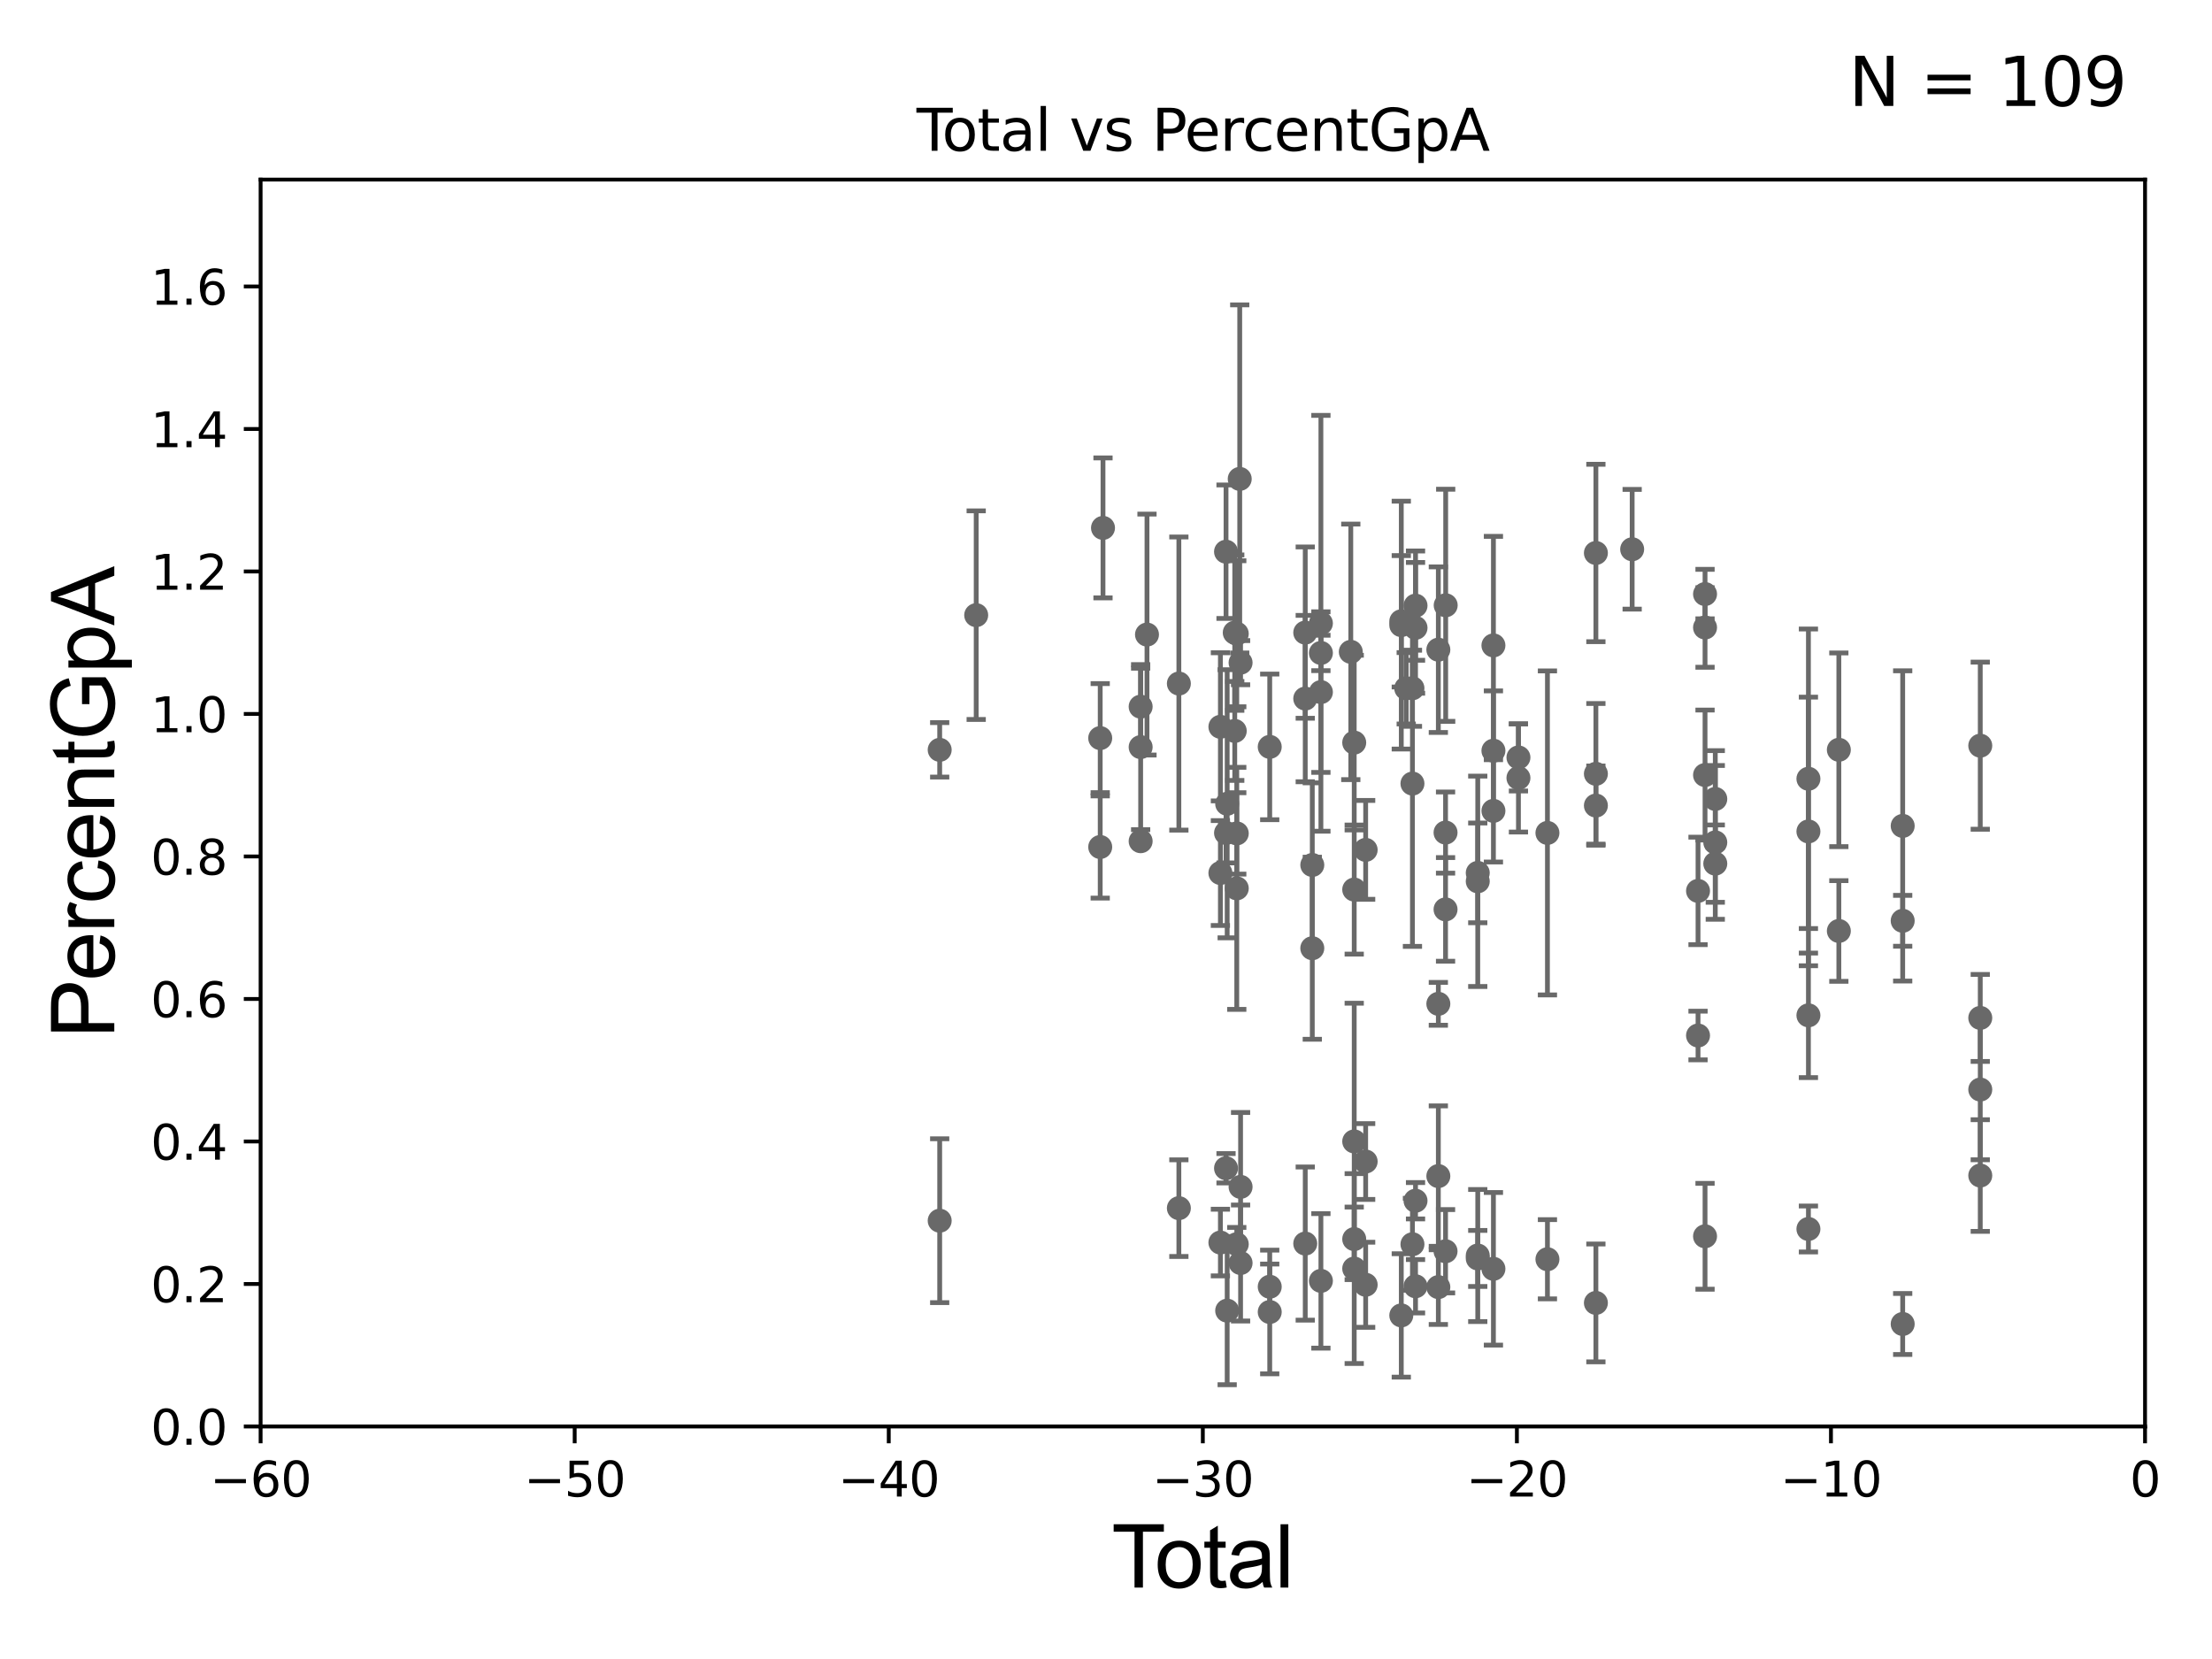 <?xml version="1.0" encoding="utf-8" standalone="no"?>
<!DOCTYPE svg PUBLIC "-//W3C//DTD SVG 1.1//EN"
  "http://www.w3.org/Graphics/SVG/1.1/DTD/svg11.dtd">
<svg xmlns:xlink="http://www.w3.org/1999/xlink" width="460.8pt" height="345.6pt" viewBox="0 0 460.8 345.6" xmlns="http://www.w3.org/2000/svg" version="1.1">
 <defs>
  <style type="text/css">*{stroke-linejoin: round; stroke-linecap: butt}</style>
 </defs>
 <g id="figure_1">
  <g id="patch_1">
   <path d="M 0 345.6 
L 460.8 345.6 
L 460.8 0 
L 0 0 
z
" style="fill: #ffffff"/>
  </g>
  <g id="axes_1">
   <g id="patch_2">
    <path d="M 54.29 297.16 
L 446.85 297.16 
L 446.85 37.411 
L 54.29 37.411 
z
" style="fill: #ffffff"/>
   </g>
   <g id="PathCollection_1">
    <defs>
     <path id="m0c4dcb3f3f" d="M 0 1.118 
C 0.297 1.118 0.581 1 0.791 0.791 
C 1 0.581 1.118 0.297 1.118 0 
C 1.118 -0.297 1 -0.581 0.791 -0.791 
C 0.581 -1 0.297 -1.118 0 -1.118 
C -0.297 -1.118 -0.581 -1 -0.791 -0.791 
C -1 -0.581 -1.118 -0.297 -1.118 0 
C -1.118 0.297 -1 0.581 -0.791 0.791 
C -0.581 1 -0.297 1.118 0 1.118 
z
" style="stroke: #696969"/>
    </defs>
    <g clip-path="url(#p6f16b1b1c2)">
     <use xlink:href="#m0c4dcb3f3f" x="195.754" y="254.293" style="fill: #696969; stroke: #696969"/>
     <use xlink:href="#m0c4dcb3f3f" x="316.32" y="157.789" style="fill: #696969; stroke: #696969"/>
     <use xlink:href="#m0c4dcb3f3f" x="311.108" y="134.451" style="fill: #696969; stroke: #696969"/>
     <use xlink:href="#m0c4dcb3f3f" x="311.108" y="168.917" style="fill: #696969; stroke: #696969"/>
     <use xlink:href="#m0c4dcb3f3f" x="311.108" y="264.317" style="fill: #696969; stroke: #696969"/>
     <use xlink:href="#m0c4dcb3f3f" x="311.108" y="156.382" style="fill: #696969; stroke: #696969"/>
     <use xlink:href="#m0c4dcb3f3f" x="307.843" y="261.55" style="fill: #696969; stroke: #696969"/>
     <use xlink:href="#m0c4dcb3f3f" x="307.843" y="262.158" style="fill: #696969; stroke: #696969"/>
     <use xlink:href="#m0c4dcb3f3f" x="307.843" y="183.593" style="fill: #696969; stroke: #696969"/>
     <use xlink:href="#m0c4dcb3f3f" x="307.843" y="181.837" style="fill: #696969; stroke: #696969"/>
     <use xlink:href="#m0c4dcb3f3f" x="301.164" y="126.093" style="fill: #696969; stroke: #696969"/>
     <use xlink:href="#m0c4dcb3f3f" x="301.135" y="189.444" style="fill: #696969; stroke: #696969"/>
     <use xlink:href="#m0c4dcb3f3f" x="301.135" y="260.657" style="fill: #696969; stroke: #696969"/>
     <use xlink:href="#m0c4dcb3f3f" x="301.135" y="173.439" style="fill: #696969; stroke: #696969"/>
     <use xlink:href="#m0c4dcb3f3f" x="299.633" y="245.001" style="fill: #696969; stroke: #696969"/>
     <use xlink:href="#m0c4dcb3f3f" x="299.633" y="268.127" style="fill: #696969; stroke: #696969"/>
     <use xlink:href="#m0c4dcb3f3f" x="299.633" y="209.115" style="fill: #696969; stroke: #696969"/>
     <use xlink:href="#m0c4dcb3f3f" x="299.633" y="135.341" style="fill: #696969; stroke: #696969"/>
     <use xlink:href="#m0c4dcb3f3f" x="294.88" y="130.79" style="fill: #696969; stroke: #696969"/>
     <use xlink:href="#m0c4dcb3f3f" x="294.88" y="126.165" style="fill: #696969; stroke: #696969"/>
     <use xlink:href="#m0c4dcb3f3f" x="294.88" y="250.135" style="fill: #696969; stroke: #696969"/>
     <use xlink:href="#m0c4dcb3f3f" x="294.88" y="267.951" style="fill: #696969; stroke: #696969"/>
     <use xlink:href="#m0c4dcb3f3f" x="294.239" y="143.379" style="fill: #696969; stroke: #696969"/>
     <use xlink:href="#m0c4dcb3f3f" x="294.239" y="259.199" style="fill: #696969; stroke: #696969"/>
     <use xlink:href="#m0c4dcb3f3f" x="316.32" y="162.059" style="fill: #696969; stroke: #696969"/>
     <use xlink:href="#m0c4dcb3f3f" x="322.359" y="173.512" style="fill: #696969; stroke: #696969"/>
     <use xlink:href="#m0c4dcb3f3f" x="322.359" y="262.321" style="fill: #696969; stroke: #696969"/>
     <use xlink:href="#m0c4dcb3f3f" x="332.454" y="161.202" style="fill: #696969; stroke: #696969"/>
     <use xlink:href="#m0c4dcb3f3f" x="412.525" y="212.051" style="fill: #696969; stroke: #696969"/>
     <use xlink:href="#m0c4dcb3f3f" x="412.525" y="226.974" style="fill: #696969; stroke: #696969"/>
     <use xlink:href="#m0c4dcb3f3f" x="396.365" y="191.818" style="fill: #696969; stroke: #696969"/>
     <use xlink:href="#m0c4dcb3f3f" x="396.365" y="275.812" style="fill: #696969; stroke: #696969"/>
     <use xlink:href="#m0c4dcb3f3f" x="396.365" y="172.053" style="fill: #696969; stroke: #696969"/>
     <use xlink:href="#m0c4dcb3f3f" x="383.065" y="156.194" style="fill: #696969; stroke: #696969"/>
     <use xlink:href="#m0c4dcb3f3f" x="383.065" y="193.938" style="fill: #696969; stroke: #696969"/>
     <use xlink:href="#m0c4dcb3f3f" x="376.727" y="256.02" style="fill: #696969; stroke: #696969"/>
     <use xlink:href="#m0c4dcb3f3f" x="376.727" y="173.206" style="fill: #696969; stroke: #696969"/>
     <use xlink:href="#m0c4dcb3f3f" x="376.727" y="211.513" style="fill: #696969; stroke: #696969"/>
     <use xlink:href="#m0c4dcb3f3f" x="376.727" y="162.23" style="fill: #696969; stroke: #696969"/>
     <use xlink:href="#m0c4dcb3f3f" x="294.239" y="163.235" style="fill: #696969; stroke: #696969"/>
     <use xlink:href="#m0c4dcb3f3f" x="357.325" y="179.908" style="fill: #696969; stroke: #696969"/>
     <use xlink:href="#m0c4dcb3f3f" x="357.325" y="175.487" style="fill: #696969; stroke: #696969"/>
     <use xlink:href="#m0c4dcb3f3f" x="355.191" y="257.542" style="fill: #696969; stroke: #696969"/>
     <use xlink:href="#m0c4dcb3f3f" x="355.191" y="161.454" style="fill: #696969; stroke: #696969"/>
     <use xlink:href="#m0c4dcb3f3f" x="355.191" y="130.72" style="fill: #696969; stroke: #696969"/>
     <use xlink:href="#m0c4dcb3f3f" x="355.191" y="123.755" style="fill: #696969; stroke: #696969"/>
     <use xlink:href="#m0c4dcb3f3f" x="353.731" y="185.593" style="fill: #696969; stroke: #696969"/>
     <use xlink:href="#m0c4dcb3f3f" x="353.731" y="215.715" style="fill: #696969; stroke: #696969"/>
     <use xlink:href="#m0c4dcb3f3f" x="340.009" y="114.422" style="fill: #696969; stroke: #696969"/>
     <use xlink:href="#m0c4dcb3f3f" x="332.454" y="167.814" style="fill: #696969; stroke: #696969"/>
     <use xlink:href="#m0c4dcb3f3f" x="332.454" y="115.196" style="fill: #696969; stroke: #696969"/>
     <use xlink:href="#m0c4dcb3f3f" x="332.454" y="271.421" style="fill: #696969; stroke: #696969"/>
     <use xlink:href="#m0c4dcb3f3f" x="357.325" y="166.435" style="fill: #696969; stroke: #696969"/>
     <use xlink:href="#m0c4dcb3f3f" x="412.525" y="244.886" style="fill: #696969; stroke: #696969"/>
     <use xlink:href="#m0c4dcb3f3f" x="292.941" y="143.381" style="fill: #696969; stroke: #696969"/>
     <use xlink:href="#m0c4dcb3f3f" x="291.914" y="130.224" style="fill: #696969; stroke: #696969"/>
     <use xlink:href="#m0c4dcb3f3f" x="257.641" y="185.062" style="fill: #696969; stroke: #696969"/>
     <use xlink:href="#m0c4dcb3f3f" x="257.641" y="173.614" style="fill: #696969; stroke: #696969"/>
     <use xlink:href="#m0c4dcb3f3f" x="257.221" y="131.79" style="fill: #696969; stroke: #696969"/>
     <use xlink:href="#m0c4dcb3f3f" x="257.221" y="152.266" style="fill: #696969; stroke: #696969"/>
     <use xlink:href="#m0c4dcb3f3f" x="255.644" y="273.033" style="fill: #696969; stroke: #696969"/>
     <use xlink:href="#m0c4dcb3f3f" x="255.644" y="167.44" style="fill: #696969; stroke: #696969"/>
     <use xlink:href="#m0c4dcb3f3f" x="255.405" y="114.931" style="fill: #696969; stroke: #696969"/>
     <use xlink:href="#m0c4dcb3f3f" x="255.405" y="243.366" style="fill: #696969; stroke: #696969"/>
     <use xlink:href="#m0c4dcb3f3f" x="255.405" y="173.521" style="fill: #696969; stroke: #696969"/>
     <use xlink:href="#m0c4dcb3f3f" x="254.231" y="151.409" style="fill: #696969; stroke: #696969"/>
     <use xlink:href="#m0c4dcb3f3f" x="254.231" y="258.846" style="fill: #696969; stroke: #696969"/>
     <use xlink:href="#m0c4dcb3f3f" x="254.231" y="181.867" style="fill: #696969; stroke: #696969"/>
     <use xlink:href="#m0c4dcb3f3f" x="245.58" y="142.396" style="fill: #696969; stroke: #696969"/>
     <use xlink:href="#m0c4dcb3f3f" x="245.58" y="251.681" style="fill: #696969; stroke: #696969"/>
     <use xlink:href="#m0c4dcb3f3f" x="238.939" y="132.192" style="fill: #696969; stroke: #696969"/>
     <use xlink:href="#m0c4dcb3f3f" x="237.618" y="147.21" style="fill: #696969; stroke: #696969"/>
     <use xlink:href="#m0c4dcb3f3f" x="237.618" y="175.238" style="fill: #696969; stroke: #696969"/>
     <use xlink:href="#m0c4dcb3f3f" x="237.618" y="155.633" style="fill: #696969; stroke: #696969"/>
     <use xlink:href="#m0c4dcb3f3f" x="229.775" y="109.972" style="fill: #696969; stroke: #696969"/>
     <use xlink:href="#m0c4dcb3f3f" x="229.194" y="153.76" style="fill: #696969; stroke: #696969"/>
     <use xlink:href="#m0c4dcb3f3f" x="229.194" y="176.448" style="fill: #696969; stroke: #696969"/>
     <use xlink:href="#m0c4dcb3f3f" x="203.359" y="128.148" style="fill: #696969; stroke: #696969"/>
     <use xlink:href="#m0c4dcb3f3f" x="195.754" y="156.205" style="fill: #696969; stroke: #696969"/>
     <use xlink:href="#m0c4dcb3f3f" x="257.641" y="259.187" style="fill: #696969; stroke: #696969"/>
     <use xlink:href="#m0c4dcb3f3f" x="257.641" y="132.023" style="fill: #696969; stroke: #696969"/>
     <use xlink:href="#m0c4dcb3f3f" x="258.258" y="99.765" style="fill: #696969; stroke: #696969"/>
     <use xlink:href="#m0c4dcb3f3f" x="258.436" y="247.249" style="fill: #696969; stroke: #696969"/>
     <use xlink:href="#m0c4dcb3f3f" x="291.914" y="274.025" style="fill: #696969; stroke: #696969"/>
     <use xlink:href="#m0c4dcb3f3f" x="284.492" y="177.045" style="fill: #696969; stroke: #696969"/>
     <use xlink:href="#m0c4dcb3f3f" x="284.492" y="241.967" style="fill: #696969; stroke: #696969"/>
     <use xlink:href="#m0c4dcb3f3f" x="284.492" y="267.64" style="fill: #696969; stroke: #696969"/>
     <use xlink:href="#m0c4dcb3f3f" x="282.108" y="185.313" style="fill: #696969; stroke: #696969"/>
     <use xlink:href="#m0c4dcb3f3f" x="282.108" y="237.778" style="fill: #696969; stroke: #696969"/>
     <use xlink:href="#m0c4dcb3f3f" x="282.108" y="154.7" style="fill: #696969; stroke: #696969"/>
     <use xlink:href="#m0c4dcb3f3f" x="282.108" y="264.268" style="fill: #696969; stroke: #696969"/>
     <use xlink:href="#m0c4dcb3f3f" x="282.108" y="258.126" style="fill: #696969; stroke: #696969"/>
     <use xlink:href="#m0c4dcb3f3f" x="281.395" y="135.793" style="fill: #696969; stroke: #696969"/>
     <use xlink:href="#m0c4dcb3f3f" x="275.169" y="266.829" style="fill: #696969; stroke: #696969"/>
     <use xlink:href="#m0c4dcb3f3f" x="291.914" y="129.427" style="fill: #696969; stroke: #696969"/>
     <use xlink:href="#m0c4dcb3f3f" x="275.169" y="136.023" style="fill: #696969; stroke: #696969"/>
     <use xlink:href="#m0c4dcb3f3f" x="275.169" y="144.177" style="fill: #696969; stroke: #696969"/>
     <use xlink:href="#m0c4dcb3f3f" x="273.374" y="197.533" style="fill: #696969; stroke: #696969"/>
     <use xlink:href="#m0c4dcb3f3f" x="273.374" y="180.191" style="fill: #696969; stroke: #696969"/>
     <use xlink:href="#m0c4dcb3f3f" x="271.907" y="131.784" style="fill: #696969; stroke: #696969"/>
     <use xlink:href="#m0c4dcb3f3f" x="271.907" y="145.526" style="fill: #696969; stroke: #696969"/>
     <use xlink:href="#m0c4dcb3f3f" x="271.907" y="259.058" style="fill: #696969; stroke: #696969"/>
     <use xlink:href="#m0c4dcb3f3f" x="264.508" y="273.313" style="fill: #696969; stroke: #696969"/>
     <use xlink:href="#m0c4dcb3f3f" x="264.508" y="155.588" style="fill: #696969; stroke: #696969"/>
     <use xlink:href="#m0c4dcb3f3f" x="264.508" y="268.053" style="fill: #696969; stroke: #696969"/>
     <use xlink:href="#m0c4dcb3f3f" x="258.436" y="138.048" style="fill: #696969; stroke: #696969"/>
     <use xlink:href="#m0c4dcb3f3f" x="258.436" y="263.108" style="fill: #696969; stroke: #696969"/>
     <use xlink:href="#m0c4dcb3f3f" x="275.169" y="129.845" style="fill: #696969; stroke: #696969"/>
     <use xlink:href="#m0c4dcb3f3f" x="412.525" y="155.338" style="fill: #696969; stroke: #696969"/>
    </g>
   </g>
   <g id="matplotlib.axis_1">
    <g id="xtick_1">
     <g id="line2d_1">
      <defs>
       <path id="m8a1d5a83b4" d="M 0 0 
L 0 3.5 
" style="stroke: #000000; stroke-width: 0.8"/>
      </defs>
      <g>
       <use xlink:href="#m8a1d5a83b4" x="54.29" y="297.16" style="stroke: #000000; stroke-width: 0.8"/>
      </g>
     </g>
     <g id="text_1">
      <!-- −60 -->
      <g transform="translate(43.738 311.758)scale(0.1 -0.1)">
       <defs>
        <path id="DejaVuSans-2212" d="M 678 2272 
L 4684 2272 
L 4684 1741 
L 678 1741 
L 678 2272 
z
" transform="scale(0.016)"/>
        <path id="DejaVuSans-36" d="M 2113 2584 
Q 1688 2584 1439 2293 
Q 1191 2003 1191 1497 
Q 1191 994 1439 701 
Q 1688 409 2113 409 
Q 2538 409 2786 701 
Q 3034 994 3034 1497 
Q 3034 2003 2786 2293 
Q 2538 2584 2113 2584 
z
M 3366 4563 
L 3366 3988 
Q 3128 4100 2886 4159 
Q 2644 4219 2406 4219 
Q 1781 4219 1451 3797 
Q 1122 3375 1075 2522 
Q 1259 2794 1537 2939 
Q 1816 3084 2150 3084 
Q 2853 3084 3261 2657 
Q 3669 2231 3669 1497 
Q 3669 778 3244 343 
Q 2819 -91 2113 -91 
Q 1303 -91 875 529 
Q 447 1150 447 2328 
Q 447 3434 972 4092 
Q 1497 4750 2381 4750 
Q 2619 4750 2861 4703 
Q 3103 4656 3366 4563 
z
" transform="scale(0.016)"/>
        <path id="DejaVuSans-30" d="M 2034 4250 
Q 1547 4250 1301 3770 
Q 1056 3291 1056 2328 
Q 1056 1369 1301 889 
Q 1547 409 2034 409 
Q 2525 409 2770 889 
Q 3016 1369 3016 2328 
Q 3016 3291 2770 3770 
Q 2525 4250 2034 4250 
z
M 2034 4750 
Q 2819 4750 3233 4129 
Q 3647 3509 3647 2328 
Q 3647 1150 3233 529 
Q 2819 -91 2034 -91 
Q 1250 -91 836 529 
Q 422 1150 422 2328 
Q 422 3509 836 4129 
Q 1250 4750 2034 4750 
z
" transform="scale(0.016)"/>
       </defs>
       <use xlink:href="#DejaVuSans-2212"/>
       <use xlink:href="#DejaVuSans-36" x="83.789"/>
       <use xlink:href="#DejaVuSans-30" x="147.412"/>
      </g>
     </g>
    </g>
    <g id="xtick_2">
     <g id="line2d_2">
      <g>
       <use xlink:href="#m8a1d5a83b4" x="119.717" y="297.16" style="stroke: #000000; stroke-width: 0.8"/>
      </g>
     </g>
     <g id="text_2">
      <!-- −50 -->
      <g transform="translate(109.164 311.758)scale(0.1 -0.1)">
       <defs>
        <path id="DejaVuSans-35" d="M 691 4666 
L 3169 4666 
L 3169 4134 
L 1269 4134 
L 1269 2991 
Q 1406 3038 1543 3061 
Q 1681 3084 1819 3084 
Q 2600 3084 3056 2656 
Q 3513 2228 3513 1497 
Q 3513 744 3044 326 
Q 2575 -91 1722 -91 
Q 1428 -91 1123 -41 
Q 819 9 494 109 
L 494 744 
Q 775 591 1075 516 
Q 1375 441 1709 441 
Q 2250 441 2565 725 
Q 2881 1009 2881 1497 
Q 2881 1984 2565 2268 
Q 2250 2553 1709 2553 
Q 1456 2553 1204 2497 
Q 953 2441 691 2322 
L 691 4666 
z
" transform="scale(0.016)"/>
       </defs>
       <use xlink:href="#DejaVuSans-2212"/>
       <use xlink:href="#DejaVuSans-35" x="83.789"/>
       <use xlink:href="#DejaVuSans-30" x="147.412"/>
      </g>
     </g>
    </g>
    <g id="xtick_3">
     <g id="line2d_3">
      <g>
       <use xlink:href="#m8a1d5a83b4" x="185.143" y="297.16" style="stroke: #000000; stroke-width: 0.8"/>
      </g>
     </g>
     <g id="text_3">
      <!-- −40 -->
      <g transform="translate(174.591 311.758)scale(0.1 -0.1)">
       <defs>
        <path id="DejaVuSans-34" d="M 2419 4116 
L 825 1625 
L 2419 1625 
L 2419 4116 
z
M 2253 4666 
L 3047 4666 
L 3047 1625 
L 3713 1625 
L 3713 1100 
L 3047 1100 
L 3047 0 
L 2419 0 
L 2419 1100 
L 313 1100 
L 313 1709 
L 2253 4666 
z
" transform="scale(0.016)"/>
       </defs>
       <use xlink:href="#DejaVuSans-2212"/>
       <use xlink:href="#DejaVuSans-34" x="83.789"/>
       <use xlink:href="#DejaVuSans-30" x="147.412"/>
      </g>
     </g>
    </g>
    <g id="xtick_4">
     <g id="line2d_4">
      <g>
       <use xlink:href="#m8a1d5a83b4" x="250.57" y="297.16" style="stroke: #000000; stroke-width: 0.8"/>
      </g>
     </g>
     <g id="text_4">
      <!-- −30 -->
      <g transform="translate(240.018 311.758)scale(0.1 -0.1)">
       <defs>
        <path id="DejaVuSans-33" d="M 2597 2516 
Q 3050 2419 3304 2112 
Q 3559 1806 3559 1356 
Q 3559 666 3084 287 
Q 2609 -91 1734 -91 
Q 1441 -91 1130 -33 
Q 819 25 488 141 
L 488 750 
Q 750 597 1062 519 
Q 1375 441 1716 441 
Q 2309 441 2620 675 
Q 2931 909 2931 1356 
Q 2931 1769 2642 2001 
Q 2353 2234 1838 2234 
L 1294 2234 
L 1294 2753 
L 1863 2753 
Q 2328 2753 2575 2939 
Q 2822 3125 2822 3475 
Q 2822 3834 2567 4026 
Q 2313 4219 1838 4219 
Q 1578 4219 1281 4162 
Q 984 4106 628 3988 
L 628 4550 
Q 988 4650 1302 4700 
Q 1616 4750 1894 4750 
Q 2613 4750 3031 4423 
Q 3450 4097 3450 3541 
Q 3450 3153 3228 2886 
Q 3006 2619 2597 2516 
z
" transform="scale(0.016)"/>
       </defs>
       <use xlink:href="#DejaVuSans-2212"/>
       <use xlink:href="#DejaVuSans-33" x="83.789"/>
       <use xlink:href="#DejaVuSans-30" x="147.412"/>
      </g>
     </g>
    </g>
    <g id="xtick_5">
     <g id="line2d_5">
      <g>
       <use xlink:href="#m8a1d5a83b4" x="315.997" y="297.16" style="stroke: #000000; stroke-width: 0.8"/>
      </g>
     </g>
     <g id="text_5">
      <!-- −20 -->
      <g transform="translate(305.444 311.758)scale(0.1 -0.1)">
       <defs>
        <path id="DejaVuSans-32" d="M 1228 531 
L 3431 531 
L 3431 0 
L 469 0 
L 469 531 
Q 828 903 1448 1529 
Q 2069 2156 2228 2338 
Q 2531 2678 2651 2914 
Q 2772 3150 2772 3378 
Q 2772 3750 2511 3984 
Q 2250 4219 1831 4219 
Q 1534 4219 1204 4116 
Q 875 4013 500 3803 
L 500 4441 
Q 881 4594 1212 4672 
Q 1544 4750 1819 4750 
Q 2544 4750 2975 4387 
Q 3406 4025 3406 3419 
Q 3406 3131 3298 2873 
Q 3191 2616 2906 2266 
Q 2828 2175 2409 1742 
Q 1991 1309 1228 531 
z
" transform="scale(0.016)"/>
       </defs>
       <use xlink:href="#DejaVuSans-2212"/>
       <use xlink:href="#DejaVuSans-32" x="83.789"/>
       <use xlink:href="#DejaVuSans-30" x="147.412"/>
      </g>
     </g>
    </g>
    <g id="xtick_6">
     <g id="line2d_6">
      <g>
       <use xlink:href="#m8a1d5a83b4" x="381.423" y="297.16" style="stroke: #000000; stroke-width: 0.8"/>
      </g>
     </g>
     <g id="text_6">
      <!-- −10 -->
      <g transform="translate(370.871 311.758)scale(0.1 -0.1)">
       <defs>
        <path id="DejaVuSans-31" d="M 794 531 
L 1825 531 
L 1825 4091 
L 703 3866 
L 703 4441 
L 1819 4666 
L 2450 4666 
L 2450 531 
L 3481 531 
L 3481 0 
L 794 0 
L 794 531 
z
" transform="scale(0.016)"/>
       </defs>
       <use xlink:href="#DejaVuSans-2212"/>
       <use xlink:href="#DejaVuSans-31" x="83.789"/>
       <use xlink:href="#DejaVuSans-30" x="147.412"/>
      </g>
     </g>
    </g>
    <g id="xtick_7">
     <g id="line2d_7">
      <g>
       <use xlink:href="#m8a1d5a83b4" x="446.85" y="297.16" style="stroke: #000000; stroke-width: 0.8"/>
      </g>
     </g>
     <g id="text_7">
      <!-- 0 -->
      <g transform="translate(443.669 311.758)scale(0.1 -0.1)">
       <use xlink:href="#DejaVuSans-30"/>
      </g>
     </g>
    </g>
    <g id="text_8">
     <!-- Total -->
     <g transform="translate(231.565 330.722)scale(0.18 -0.18)">
      <defs>
       <path id="ArialMT-54" d="M 1659 0 
L 1659 4041 
L 150 4041 
L 150 4581 
L 3781 4581 
L 3781 4041 
L 2266 4041 
L 2266 0 
L 1659 0 
z
" transform="scale(0.016)"/>
       <path id="ArialMT-6f" d="M 213 1659 
Q 213 2581 725 3025 
Q 1153 3394 1769 3394 
Q 2453 3394 2887 2945 
Q 3322 2497 3322 1706 
Q 3322 1066 3130 698 
Q 2938 331 2570 128 
Q 2203 -75 1769 -75 
Q 1072 -75 642 372 
Q 213 819 213 1659 
z
M 791 1659 
Q 791 1022 1069 705 
Q 1347 388 1769 388 
Q 2188 388 2466 706 
Q 2744 1025 2744 1678 
Q 2744 2294 2464 2611 
Q 2184 2928 1769 2928 
Q 1347 2928 1069 2612 
Q 791 2297 791 1659 
z
" transform="scale(0.016)"/>
       <path id="ArialMT-74" d="M 1650 503 
L 1731 6 
Q 1494 -44 1306 -44 
Q 1000 -44 831 53 
Q 663 150 594 308 
Q 525 466 525 972 
L 525 2881 
L 113 2881 
L 113 3319 
L 525 3319 
L 525 4141 
L 1084 4478 
L 1084 3319 
L 1650 3319 
L 1650 2881 
L 1084 2881 
L 1084 941 
Q 1084 700 1114 631 
Q 1144 563 1211 522 
Q 1278 481 1403 481 
Q 1497 481 1650 503 
z
" transform="scale(0.016)"/>
       <path id="ArialMT-61" d="M 2588 409 
Q 2275 144 1986 34 
Q 1697 -75 1366 -75 
Q 819 -75 525 192 
Q 231 459 231 875 
Q 231 1119 342 1320 
Q 453 1522 633 1644 
Q 813 1766 1038 1828 
Q 1203 1872 1538 1913 
Q 2219 1994 2541 2106 
Q 2544 2222 2544 2253 
Q 2544 2597 2384 2738 
Q 2169 2928 1744 2928 
Q 1347 2928 1158 2789 
Q 969 2650 878 2297 
L 328 2372 
Q 403 2725 575 2942 
Q 747 3159 1072 3276 
Q 1397 3394 1825 3394 
Q 2250 3394 2515 3294 
Q 2781 3194 2906 3042 
Q 3031 2891 3081 2659 
Q 3109 2516 3109 2141 
L 3109 1391 
Q 3109 606 3145 398 
Q 3181 191 3288 0 
L 2700 0 
Q 2613 175 2588 409 
z
M 2541 1666 
Q 2234 1541 1622 1453 
Q 1275 1403 1131 1340 
Q 988 1278 909 1158 
Q 831 1038 831 891 
Q 831 666 1001 516 
Q 1172 366 1500 366 
Q 1825 366 2078 508 
Q 2331 650 2450 897 
Q 2541 1088 2541 1459 
L 2541 1666 
z
" transform="scale(0.016)"/>
       <path id="ArialMT-6c" d="M 409 0 
L 409 4581 
L 972 4581 
L 972 0 
L 409 0 
z
" transform="scale(0.016)"/>
      </defs>
      <use xlink:href="#ArialMT-54"/>
      <use xlink:href="#ArialMT-6f" x="49.959"/>
      <use xlink:href="#ArialMT-74" x="105.574"/>
      <use xlink:href="#ArialMT-61" x="133.357"/>
      <use xlink:href="#ArialMT-6c" x="188.973"/>
     </g>
    </g>
   </g>
   <g id="matplotlib.axis_2">
    <g id="ytick_1">
     <g id="line2d_8">
      <defs>
       <path id="m4fab5f04d7" d="M 0 0 
L -3.5 0 
" style="stroke: #000000; stroke-width: 0.8"/>
      </defs>
      <g>
       <use xlink:href="#m4fab5f04d7" x="54.29" y="297.16" style="stroke: #000000; stroke-width: 0.8"/>
      </g>
     </g>
     <g id="text_9">
      <!-- 0.0 -->
      <g transform="translate(31.387 300.959)scale(0.1 -0.1)">
       <defs>
        <path id="DejaVuSans-2e" d="M 684 794 
L 1344 794 
L 1344 0 
L 684 0 
L 684 794 
z
" transform="scale(0.016)"/>
       </defs>
       <use xlink:href="#DejaVuSans-30"/>
       <use xlink:href="#DejaVuSans-2e" x="63.623"/>
       <use xlink:href="#DejaVuSans-30" x="95.41"/>
      </g>
     </g>
    </g>
    <g id="ytick_2">
     <g id="line2d_9">
      <g>
       <use xlink:href="#m4fab5f04d7" x="54.29" y="267.474" style="stroke: #000000; stroke-width: 0.8"/>
      </g>
     </g>
     <g id="text_10">
      <!-- 0.2 -->
      <g transform="translate(31.387 271.274)scale(0.1 -0.1)">
       <use xlink:href="#DejaVuSans-30"/>
       <use xlink:href="#DejaVuSans-2e" x="63.623"/>
       <use xlink:href="#DejaVuSans-32" x="95.41"/>
      </g>
     </g>
    </g>
    <g id="ytick_3">
     <g id="line2d_10">
      <g>
       <use xlink:href="#m4fab5f04d7" x="54.29" y="237.789" style="stroke: #000000; stroke-width: 0.8"/>
      </g>
     </g>
     <g id="text_11">
      <!-- 0.4 -->
      <g transform="translate(31.387 241.588)scale(0.1 -0.1)">
       <use xlink:href="#DejaVuSans-30"/>
       <use xlink:href="#DejaVuSans-2e" x="63.623"/>
       <use xlink:href="#DejaVuSans-34" x="95.41"/>
      </g>
     </g>
    </g>
    <g id="ytick_4">
     <g id="line2d_11">
      <g>
       <use xlink:href="#m4fab5f04d7" x="54.29" y="208.103" style="stroke: #000000; stroke-width: 0.8"/>
      </g>
     </g>
     <g id="text_12">
      <!-- 0.6 -->
      <g transform="translate(31.387 211.902)scale(0.1 -0.1)">
       <use xlink:href="#DejaVuSans-30"/>
       <use xlink:href="#DejaVuSans-2e" x="63.623"/>
       <use xlink:href="#DejaVuSans-36" x="95.41"/>
      </g>
     </g>
    </g>
    <g id="ytick_5">
     <g id="line2d_12">
      <g>
       <use xlink:href="#m4fab5f04d7" x="54.29" y="178.418" style="stroke: #000000; stroke-width: 0.8"/>
      </g>
     </g>
     <g id="text_13">
      <!-- 0.8 -->
      <g transform="translate(31.387 182.217)scale(0.1 -0.1)">
       <defs>
        <path id="DejaVuSans-38" d="M 2034 2216 
Q 1584 2216 1326 1975 
Q 1069 1734 1069 1313 
Q 1069 891 1326 650 
Q 1584 409 2034 409 
Q 2484 409 2743 651 
Q 3003 894 3003 1313 
Q 3003 1734 2745 1975 
Q 2488 2216 2034 2216 
z
M 1403 2484 
Q 997 2584 770 2862 
Q 544 3141 544 3541 
Q 544 4100 942 4425 
Q 1341 4750 2034 4750 
Q 2731 4750 3128 4425 
Q 3525 4100 3525 3541 
Q 3525 3141 3298 2862 
Q 3072 2584 2669 2484 
Q 3125 2378 3379 2068 
Q 3634 1759 3634 1313 
Q 3634 634 3220 271 
Q 2806 -91 2034 -91 
Q 1263 -91 848 271 
Q 434 634 434 1313 
Q 434 1759 690 2068 
Q 947 2378 1403 2484 
z
M 1172 3481 
Q 1172 3119 1398 2916 
Q 1625 2713 2034 2713 
Q 2441 2713 2670 2916 
Q 2900 3119 2900 3481 
Q 2900 3844 2670 4047 
Q 2441 4250 2034 4250 
Q 1625 4250 1398 4047 
Q 1172 3844 1172 3481 
z
" transform="scale(0.016)"/>
       </defs>
       <use xlink:href="#DejaVuSans-30"/>
       <use xlink:href="#DejaVuSans-2e" x="63.623"/>
       <use xlink:href="#DejaVuSans-38" x="95.41"/>
      </g>
     </g>
    </g>
    <g id="ytick_6">
     <g id="line2d_13">
      <g>
       <use xlink:href="#m4fab5f04d7" x="54.29" y="148.732" style="stroke: #000000; stroke-width: 0.8"/>
      </g>
     </g>
     <g id="text_14">
      <!-- 1.0 -->
      <g transform="translate(31.387 152.531)scale(0.1 -0.1)">
       <use xlink:href="#DejaVuSans-31"/>
       <use xlink:href="#DejaVuSans-2e" x="63.623"/>
       <use xlink:href="#DejaVuSans-30" x="95.41"/>
      </g>
     </g>
    </g>
    <g id="ytick_7">
     <g id="line2d_14">
      <g>
       <use xlink:href="#m4fab5f04d7" x="54.29" y="119.047" style="stroke: #000000; stroke-width: 0.8"/>
      </g>
     </g>
     <g id="text_15">
      <!-- 1.2 -->
      <g transform="translate(31.387 122.846)scale(0.1 -0.1)">
       <use xlink:href="#DejaVuSans-31"/>
       <use xlink:href="#DejaVuSans-2e" x="63.623"/>
       <use xlink:href="#DejaVuSans-32" x="95.41"/>
      </g>
     </g>
    </g>
    <g id="ytick_8">
     <g id="line2d_15">
      <g>
       <use xlink:href="#m4fab5f04d7" x="54.29" y="89.361" style="stroke: #000000; stroke-width: 0.8"/>
      </g>
     </g>
     <g id="text_16">
      <!-- 1.4 -->
      <g transform="translate(31.387 93.16)scale(0.1 -0.1)">
       <use xlink:href="#DejaVuSans-31"/>
       <use xlink:href="#DejaVuSans-2e" x="63.623"/>
       <use xlink:href="#DejaVuSans-34" x="95.41"/>
      </g>
     </g>
    </g>
    <g id="ytick_9">
     <g id="line2d_16">
      <g>
       <use xlink:href="#m4fab5f04d7" x="54.29" y="59.675" style="stroke: #000000; stroke-width: 0.8"/>
      </g>
     </g>
     <g id="text_17">
      <!-- 1.6 -->
      <g transform="translate(31.387 63.475)scale(0.1 -0.1)">
       <use xlink:href="#DejaVuSans-31"/>
       <use xlink:href="#DejaVuSans-2e" x="63.623"/>
       <use xlink:href="#DejaVuSans-36" x="95.41"/>
      </g>
     </g>
    </g>
    <g id="text_18">
     <!-- PercentGpA -->
     <g transform="translate(23.809 216.309)rotate(-90)scale(0.18 -0.18)">
      <defs>
       <path id="ArialMT-50" d="M 494 0 
L 494 4581 
L 2222 4581 
Q 2678 4581 2919 4538 
Q 3256 4481 3484 4323 
Q 3713 4166 3852 3881 
Q 3991 3597 3991 3256 
Q 3991 2672 3619 2267 
Q 3247 1863 2275 1863 
L 1100 1863 
L 1100 0 
L 494 0 
z
M 1100 2403 
L 2284 2403 
Q 2872 2403 3119 2622 
Q 3366 2841 3366 3238 
Q 3366 3525 3220 3729 
Q 3075 3934 2838 4000 
Q 2684 4041 2272 4041 
L 1100 4041 
L 1100 2403 
z
" transform="scale(0.016)"/>
       <path id="ArialMT-65" d="M 2694 1069 
L 3275 997 
Q 3138 488 2766 206 
Q 2394 -75 1816 -75 
Q 1088 -75 661 373 
Q 234 822 234 1631 
Q 234 2469 665 2931 
Q 1097 3394 1784 3394 
Q 2450 3394 2872 2941 
Q 3294 2488 3294 1666 
Q 3294 1616 3291 1516 
L 816 1516 
Q 847 969 1125 678 
Q 1403 388 1819 388 
Q 2128 388 2347 550 
Q 2566 713 2694 1069 
z
M 847 1978 
L 2700 1978 
Q 2663 2397 2488 2606 
Q 2219 2931 1791 2931 
Q 1403 2931 1139 2672 
Q 875 2413 847 1978 
z
" transform="scale(0.016)"/>
       <path id="ArialMT-72" d="M 416 0 
L 416 3319 
L 922 3319 
L 922 2816 
Q 1116 3169 1280 3281 
Q 1444 3394 1641 3394 
Q 1925 3394 2219 3213 
L 2025 2691 
Q 1819 2813 1613 2813 
Q 1428 2813 1281 2702 
Q 1134 2591 1072 2394 
Q 978 2094 978 1738 
L 978 0 
L 416 0 
z
" transform="scale(0.016)"/>
       <path id="ArialMT-63" d="M 2588 1216 
L 3141 1144 
Q 3050 572 2676 248 
Q 2303 -75 1759 -75 
Q 1078 -75 664 370 
Q 250 816 250 1647 
Q 250 2184 428 2587 
Q 606 2991 970 3192 
Q 1334 3394 1763 3394 
Q 2303 3394 2647 3120 
Q 2991 2847 3088 2344 
L 2541 2259 
Q 2463 2594 2264 2762 
Q 2066 2931 1784 2931 
Q 1359 2931 1093 2626 
Q 828 2322 828 1663 
Q 828 994 1084 691 
Q 1341 388 1753 388 
Q 2084 388 2306 591 
Q 2528 794 2588 1216 
z
" transform="scale(0.016)"/>
       <path id="ArialMT-6e" d="M 422 0 
L 422 3319 
L 928 3319 
L 928 2847 
Q 1294 3394 1984 3394 
Q 2284 3394 2536 3286 
Q 2788 3178 2913 3003 
Q 3038 2828 3088 2588 
Q 3119 2431 3119 2041 
L 3119 0 
L 2556 0 
L 2556 2019 
Q 2556 2363 2490 2533 
Q 2425 2703 2258 2804 
Q 2091 2906 1866 2906 
Q 1506 2906 1245 2678 
Q 984 2450 984 1813 
L 984 0 
L 422 0 
z
" transform="scale(0.016)"/>
       <path id="ArialMT-47" d="M 2638 1797 
L 2638 2334 
L 4578 2338 
L 4578 638 
Q 4131 281 3656 101 
Q 3181 -78 2681 -78 
Q 2006 -78 1454 211 
Q 903 500 622 1047 
Q 341 1594 341 2269 
Q 341 2938 620 3517 
Q 900 4097 1425 4378 
Q 1950 4659 2634 4659 
Q 3131 4659 3532 4498 
Q 3934 4338 4162 4050 
Q 4391 3763 4509 3300 
L 3963 3150 
Q 3859 3500 3706 3700 
Q 3553 3900 3268 4020 
Q 2984 4141 2638 4141 
Q 2222 4141 1919 4014 
Q 1616 3888 1430 3681 
Q 1244 3475 1141 3228 
Q 966 2803 966 2306 
Q 966 1694 1177 1281 
Q 1388 869 1791 669 
Q 2194 469 2647 469 
Q 3041 469 3416 620 
Q 3791 772 3984 944 
L 3984 1797 
L 2638 1797 
z
" transform="scale(0.016)"/>
       <path id="ArialMT-70" d="M 422 -1272 
L 422 3319 
L 934 3319 
L 934 2888 
Q 1116 3141 1344 3267 
Q 1572 3394 1897 3394 
Q 2322 3394 2647 3175 
Q 2972 2956 3137 2557 
Q 3303 2159 3303 1684 
Q 3303 1175 3120 767 
Q 2938 359 2589 142 
Q 2241 -75 1856 -75 
Q 1575 -75 1351 44 
Q 1128 163 984 344 
L 984 -1272 
L 422 -1272 
z
M 931 1641 
Q 931 1000 1190 694 
Q 1450 388 1819 388 
Q 2194 388 2461 705 
Q 2728 1022 2728 1688 
Q 2728 2322 2467 2637 
Q 2206 2953 1844 2953 
Q 1484 2953 1207 2617 
Q 931 2281 931 1641 
z
" transform="scale(0.016)"/>
       <path id="ArialMT-41" d="M -9 0 
L 1750 4581 
L 2403 4581 
L 4278 0 
L 3588 0 
L 3053 1388 
L 1138 1388 
L 634 0 
L -9 0 
z
M 1313 1881 
L 2866 1881 
L 2388 3150 
Q 2169 3728 2063 4100 
Q 1975 3659 1816 3225 
L 1313 1881 
z
" transform="scale(0.016)"/>
      </defs>
      <use xlink:href="#ArialMT-50"/>
      <use xlink:href="#ArialMT-65" x="66.699"/>
      <use xlink:href="#ArialMT-72" x="122.314"/>
      <use xlink:href="#ArialMT-63" x="155.615"/>
      <use xlink:href="#ArialMT-65" x="205.615"/>
      <use xlink:href="#ArialMT-6e" x="261.23"/>
      <use xlink:href="#ArialMT-74" x="316.846"/>
      <use xlink:href="#ArialMT-47" x="344.629"/>
      <use xlink:href="#ArialMT-70" x="422.412"/>
      <use xlink:href="#ArialMT-41" x="478.027"/>
     </g>
    </g>
   </g>
   <g id="LineCollection_1">
    <path d="M 195.754 271.362 
L 195.754 237.224 
" clip-path="url(#p6f16b1b1c2)" style="fill: none; stroke: #696969"/>
    <path d="M 316.32 164.774 
L 316.32 150.805 
" clip-path="url(#p6f16b1b1c2)" style="fill: none; stroke: #696969"/>
    <path d="M 311.108 157.167 
L 311.108 111.736 
" clip-path="url(#p6f16b1b1c2)" style="fill: none; stroke: #696969"/>
    <path d="M 311.108 179.571 
L 311.108 158.263 
" clip-path="url(#p6f16b1b1c2)" style="fill: none; stroke: #696969"/>
    <path d="M 311.108 280.211 
L 311.108 248.423 
" clip-path="url(#p6f16b1b1c2)" style="fill: none; stroke: #696969"/>
    <path d="M 311.108 168.844 
L 311.108 143.921 
" clip-path="url(#p6f16b1b1c2)" style="fill: none; stroke: #696969"/>
    <path d="M 307.843 275.307 
L 307.843 247.794 
" clip-path="url(#p6f16b1b1c2)" style="fill: none; stroke: #696969"/>
    <path d="M 307.843 267.999 
L 307.843 256.318 
" clip-path="url(#p6f16b1b1c2)" style="fill: none; stroke: #696969"/>
    <path d="M 307.843 205.505 
L 307.843 161.681 
" clip-path="url(#p6f16b1b1c2)" style="fill: none; stroke: #696969"/>
    <path d="M 307.843 192.225 
L 307.843 171.449 
" clip-path="url(#p6f16b1b1c2)" style="fill: none; stroke: #696969"/>
    <path d="M 301.164 150.271 
L 301.164 101.915 
" clip-path="url(#p6f16b1b1c2)" style="fill: none; stroke: #696969"/>
    <path d="M 301.135 200.241 
L 301.135 178.647 
" clip-path="url(#p6f16b1b1c2)" style="fill: none; stroke: #696969"/>
    <path d="M 301.135 269.336 
L 301.135 251.977 
" clip-path="url(#p6f16b1b1c2)" style="fill: none; stroke: #696969"/>
    <path d="M 301.135 181.889 
L 301.135 164.988 
" clip-path="url(#p6f16b1b1c2)" style="fill: none; stroke: #696969"/>
    <path d="M 299.633 259.627 
L 299.633 230.376 
" clip-path="url(#p6f16b1b1c2)" style="fill: none; stroke: #696969"/>
    <path d="M 299.633 275.908 
L 299.633 260.346 
" clip-path="url(#p6f16b1b1c2)" style="fill: none; stroke: #696969"/>
    <path d="M 299.633 213.579 
L 299.633 204.65 
" clip-path="url(#p6f16b1b1c2)" style="fill: none; stroke: #696969"/>
    <path d="M 299.633 152.589 
L 299.633 118.093 
" clip-path="url(#p6f16b1b1c2)" style="fill: none; stroke: #696969"/>
    <path d="M 294.88 144.41 
L 294.88 117.171 
" clip-path="url(#p6f16b1b1c2)" style="fill: none; stroke: #696969"/>
    <path d="M 294.88 137.548 
L 294.88 114.781 
" clip-path="url(#p6f16b1b1c2)" style="fill: none; stroke: #696969"/>
    <path d="M 294.88 253.922 
L 294.88 246.348 
" clip-path="url(#p6f16b1b1c2)" style="fill: none; stroke: #696969"/>
    <path d="M 294.88 273.513 
L 294.88 262.389 
" clip-path="url(#p6f16b1b1c2)" style="fill: none; stroke: #696969"/>
    <path d="M 294.239 151.307 
L 294.239 135.451 
" clip-path="url(#p6f16b1b1c2)" style="fill: none; stroke: #696969"/>
    <path d="M 294.239 268.774 
L 294.239 249.625 
" clip-path="url(#p6f16b1b1c2)" style="fill: none; stroke: #696969"/>
    <path d="M 316.32 173.326 
L 316.32 150.793 
" clip-path="url(#p6f16b1b1c2)" style="fill: none; stroke: #696969"/>
    <path d="M 322.359 207.261 
L 322.359 139.763 
" clip-path="url(#p6f16b1b1c2)" style="fill: none; stroke: #696969"/>
    <path d="M 322.359 270.572 
L 322.359 254.069 
" clip-path="url(#p6f16b1b1c2)" style="fill: none; stroke: #696969"/>
    <path d="M 332.454 175.847 
L 332.454 146.557 
" clip-path="url(#p6f16b1b1c2)" style="fill: none; stroke: #696969"/>
    <path d="M 412.525 221.113 
L 412.525 202.988 
" clip-path="url(#p6f16b1b1c2)" style="fill: none; stroke: #696969"/>
    <path d="M 412.525 241.598 
L 412.525 212.351 
" clip-path="url(#p6f16b1b1c2)" style="fill: none; stroke: #696969"/>
    <path d="M 396.365 197.115 
L 396.365 186.521 
" clip-path="url(#p6f16b1b1c2)" style="fill: none; stroke: #696969"/>
    <path d="M 396.365 282.163 
L 396.365 269.461 
" clip-path="url(#p6f16b1b1c2)" style="fill: none; stroke: #696969"/>
    <path d="M 396.365 204.366 
L 396.365 139.74 
" clip-path="url(#p6f16b1b1c2)" style="fill: none; stroke: #696969"/>
    <path d="M 383.065 176.368 
L 383.065 136.02 
" clip-path="url(#p6f16b1b1c2)" style="fill: none; stroke: #696969"/>
    <path d="M 383.065 204.425 
L 383.065 183.452 
" clip-path="url(#p6f16b1b1c2)" style="fill: none; stroke: #696969"/>
    <path d="M 376.727 260.805 
L 376.727 251.235 
" clip-path="url(#p6f16b1b1c2)" style="fill: none; stroke: #696969"/>
    <path d="M 376.727 201.189 
L 376.727 145.223 
" clip-path="url(#p6f16b1b1c2)" style="fill: none; stroke: #696969"/>
    <path d="M 376.727 224.482 
L 376.727 198.543 
" clip-path="url(#p6f16b1b1c2)" style="fill: none; stroke: #696969"/>
    <path d="M 376.727 193.428 
L 376.727 131.032 
" clip-path="url(#p6f16b1b1c2)" style="fill: none; stroke: #696969"/>
    <path d="M 294.239 197.15 
L 294.239 129.319 
" clip-path="url(#p6f16b1b1c2)" style="fill: none; stroke: #696969"/>
    <path d="M 357.325 187.967 
L 357.325 171.85 
" clip-path="url(#p6f16b1b1c2)" style="fill: none; stroke: #696969"/>
    <path d="M 357.325 191.506 
L 357.325 159.469 
" clip-path="url(#p6f16b1b1c2)" style="fill: none; stroke: #696969"/>
    <path d="M 355.191 268.568 
L 355.191 246.516 
" clip-path="url(#p6f16b1b1c2)" style="fill: none; stroke: #696969"/>
    <path d="M 355.191 174.992 
L 355.191 147.916 
" clip-path="url(#p6f16b1b1c2)" style="fill: none; stroke: #696969"/>
    <path d="M 355.191 139.001 
L 355.191 122.439 
" clip-path="url(#p6f16b1b1c2)" style="fill: none; stroke: #696969"/>
    <path d="M 355.191 128.905 
L 355.191 118.605 
" clip-path="url(#p6f16b1b1c2)" style="fill: none; stroke: #696969"/>
    <path d="M 353.731 196.786 
L 353.731 174.4 
" clip-path="url(#p6f16b1b1c2)" style="fill: none; stroke: #696969"/>
    <path d="M 353.731 220.788 
L 353.731 210.643 
" clip-path="url(#p6f16b1b1c2)" style="fill: none; stroke: #696969"/>
    <path d="M 340.009 126.892 
L 340.009 101.952 
" clip-path="url(#p6f16b1b1c2)" style="fill: none; stroke: #696969"/>
    <path d="M 332.454 176.065 
L 332.454 159.563 
" clip-path="url(#p6f16b1b1c2)" style="fill: none; stroke: #696969"/>
    <path d="M 332.454 133.675 
L 332.454 96.717 
" clip-path="url(#p6f16b1b1c2)" style="fill: none; stroke: #696969"/>
    <path d="M 332.454 283.697 
L 332.454 259.146 
" clip-path="url(#p6f16b1b1c2)" style="fill: none; stroke: #696969"/>
    <path d="M 357.325 176.498 
L 357.325 156.372 
" clip-path="url(#p6f16b1b1c2)" style="fill: none; stroke: #696969"/>
    <path d="M 412.525 256.515 
L 412.525 233.256 
" clip-path="url(#p6f16b1b1c2)" style="fill: none; stroke: #696969"/>
    <path d="M 292.941 150.815 
L 292.941 135.946 
" clip-path="url(#p6f16b1b1c2)" style="fill: none; stroke: #696969"/>
    <path d="M 291.914 156.04 
L 291.914 104.408 
" clip-path="url(#p6f16b1b1c2)" style="fill: none; stroke: #696969"/>
    <path d="M 257.641 210.272 
L 257.641 159.852 
" clip-path="url(#p6f16b1b1c2)" style="fill: none; stroke: #696969"/>
    <path d="M 257.641 182.09 
L 257.641 165.137 
" clip-path="url(#p6f16b1b1c2)" style="fill: none; stroke: #696969"/>
    <path d="M 257.221 147.978 
L 257.221 115.602 
" clip-path="url(#p6f16b1b1c2)" style="fill: none; stroke: #696969"/>
    <path d="M 257.221 162.575 
L 257.221 141.957 
" clip-path="url(#p6f16b1b1c2)" style="fill: none; stroke: #696969"/>
    <path d="M 255.644 288.462 
L 255.644 257.604 
" clip-path="url(#p6f16b1b1c2)" style="fill: none; stroke: #696969"/>
    <path d="M 255.644 195.368 
L 255.644 139.512 
" clip-path="url(#p6f16b1b1c2)" style="fill: none; stroke: #696969"/>
    <path d="M 255.405 128.833 
L 255.405 101.029 
" clip-path="url(#p6f16b1b1c2)" style="fill: none; stroke: #696969"/>
    <path d="M 255.405 246.426 
L 255.405 240.307 
" clip-path="url(#p6f16b1b1c2)" style="fill: none; stroke: #696969"/>
    <path d="M 255.405 179.763 
L 255.405 167.279 
" clip-path="url(#p6f16b1b1c2)" style="fill: none; stroke: #696969"/>
    <path d="M 254.231 166.838 
L 254.231 135.981 
" clip-path="url(#p6f16b1b1c2)" style="fill: none; stroke: #696969"/>
    <path d="M 254.231 265.789 
L 254.231 251.903 
" clip-path="url(#p6f16b1b1c2)" style="fill: none; stroke: #696969"/>
    <path d="M 254.231 192.79 
L 254.231 170.944 
" clip-path="url(#p6f16b1b1c2)" style="fill: none; stroke: #696969"/>
    <path d="M 245.58 172.928 
L 245.58 111.863 
" clip-path="url(#p6f16b1b1c2)" style="fill: none; stroke: #696969"/>
    <path d="M 245.58 261.746 
L 245.58 241.617 
" clip-path="url(#p6f16b1b1c2)" style="fill: none; stroke: #696969"/>
    <path d="M 238.939 157.286 
L 238.939 107.097 
" clip-path="url(#p6f16b1b1c2)" style="fill: none; stroke: #696969"/>
    <path d="M 237.618 155.216 
L 237.618 139.204 
" clip-path="url(#p6f16b1b1c2)" style="fill: none; stroke: #696969"/>
    <path d="M 237.618 175.754 
L 237.618 174.721 
" clip-path="url(#p6f16b1b1c2)" style="fill: none; stroke: #696969"/>
    <path d="M 237.618 172.826 
L 237.618 138.441 
" clip-path="url(#p6f16b1b1c2)" style="fill: none; stroke: #696969"/>
    <path d="M 229.775 124.553 
L 229.775 95.392 
" clip-path="url(#p6f16b1b1c2)" style="fill: none; stroke: #696969"/>
    <path d="M 229.194 165.116 
L 229.194 142.405 
" clip-path="url(#p6f16b1b1c2)" style="fill: none; stroke: #696969"/>
    <path d="M 229.194 187.094 
L 229.194 165.802 
" clip-path="url(#p6f16b1b1c2)" style="fill: none; stroke: #696969"/>
    <path d="M 203.359 149.875 
L 203.359 106.421 
" clip-path="url(#p6f16b1b1c2)" style="fill: none; stroke: #696969"/>
    <path d="M 195.754 161.88 
L 195.754 150.531 
" clip-path="url(#p6f16b1b1c2)" style="fill: none; stroke: #696969"/>
    <path d="M 257.641 262.68 
L 257.641 255.694 
" clip-path="url(#p6f16b1b1c2)" style="fill: none; stroke: #696969"/>
    <path d="M 257.641 147.234 
L 257.641 116.812 
" clip-path="url(#p6f16b1b1c2)" style="fill: none; stroke: #696969"/>
    <path d="M 258.258 136.021 
L 258.258 63.509 
" clip-path="url(#p6f16b1b1c2)" style="fill: none; stroke: #696969"/>
    <path d="M 258.436 262.744 
L 258.436 231.753 
" clip-path="url(#p6f16b1b1c2)" style="fill: none; stroke: #696969"/>
    <path d="M 291.914 286.88 
L 291.914 261.171 
" clip-path="url(#p6f16b1b1c2)" style="fill: none; stroke: #696969"/>
    <path d="M 284.492 187.341 
L 284.492 166.748 
" clip-path="url(#p6f16b1b1c2)" style="fill: none; stroke: #696969"/>
    <path d="M 284.492 249.864 
L 284.492 234.07 
" clip-path="url(#p6f16b1b1c2)" style="fill: none; stroke: #696969"/>
    <path d="M 284.492 276.504 
L 284.492 258.776 
" clip-path="url(#p6f16b1b1c2)" style="fill: none; stroke: #696969"/>
    <path d="M 282.108 198.757 
L 282.108 171.87 
" clip-path="url(#p6f16b1b1c2)" style="fill: none; stroke: #696969"/>
    <path d="M 282.108 266.57 
L 282.108 208.986 
" clip-path="url(#p6f16b1b1c2)" style="fill: none; stroke: #696969"/>
    <path d="M 282.108 172.9 
L 282.108 136.499 
" clip-path="url(#p6f16b1b1c2)" style="fill: none; stroke: #696969"/>
    <path d="M 282.108 284.047 
L 282.108 244.489 
" clip-path="url(#p6f16b1b1c2)" style="fill: none; stroke: #696969"/>
    <path d="M 282.108 264.802 
L 282.108 251.451 
" clip-path="url(#p6f16b1b1c2)" style="fill: none; stroke: #696969"/>
    <path d="M 281.395 162.411 
L 281.395 109.175 
" clip-path="url(#p6f16b1b1c2)" style="fill: none; stroke: #696969"/>
    <path d="M 275.169 280.84 
L 275.169 252.817 
" clip-path="url(#p6f16b1b1c2)" style="fill: none; stroke: #696969"/>
    <path d="M 291.914 143.114 
L 291.914 115.739 
" clip-path="url(#p6f16b1b1c2)" style="fill: none; stroke: #696969"/>
    <path d="M 275.169 139.711 
L 275.169 132.335 
" clip-path="url(#p6f16b1b1c2)" style="fill: none; stroke: #696969"/>
    <path d="M 275.169 160.901 
L 275.169 127.453 
" clip-path="url(#p6f16b1b1c2)" style="fill: none; stroke: #696969"/>
    <path d="M 273.374 216.494 
L 273.374 178.571 
" clip-path="url(#p6f16b1b1c2)" style="fill: none; stroke: #696969"/>
    <path d="M 273.374 197.301 
L 273.374 163.081 
" clip-path="url(#p6f16b1b1c2)" style="fill: none; stroke: #696969"/>
    <path d="M 271.907 149.626 
L 271.907 113.942 
" clip-path="url(#p6f16b1b1c2)" style="fill: none; stroke: #696969"/>
    <path d="M 271.907 162.854 
L 271.907 128.198 
" clip-path="url(#p6f16b1b1c2)" style="fill: none; stroke: #696969"/>
    <path d="M 271.907 275.011 
L 271.907 243.105 
" clip-path="url(#p6f16b1b1c2)" style="fill: none; stroke: #696969"/>
    <path d="M 264.508 286.196 
L 264.508 260.429 
" clip-path="url(#p6f16b1b1c2)" style="fill: none; stroke: #696969"/>
    <path d="M 264.508 170.757 
L 264.508 140.42 
" clip-path="url(#p6f16b1b1c2)" style="fill: none; stroke: #696969"/>
    <path d="M 264.508 272.778 
L 264.508 263.328 
" clip-path="url(#p6f16b1b1c2)" style="fill: none; stroke: #696969"/>
    <path d="M 258.436 142.649 
L 258.436 133.446 
" clip-path="url(#p6f16b1b1c2)" style="fill: none; stroke: #696969"/>
    <path d="M 258.436 275.19 
L 258.436 251.025 
" clip-path="url(#p6f16b1b1c2)" style="fill: none; stroke: #696969"/>
    <path d="M 275.169 173.156 
L 275.169 86.534 
" clip-path="url(#p6f16b1b1c2)" style="fill: none; stroke: #696969"/>
    <path d="M 412.525 172.743 
L 412.525 137.932 
" clip-path="url(#p6f16b1b1c2)" style="fill: none; stroke: #696969"/>
   </g>
   <g id="line2d_17">
    <defs>
     <path id="m099414a27f" d="M 2 0 
L -2 -0 
" style="stroke: #696969"/>
    </defs>
    <g clip-path="url(#p6f16b1b1c2)">
     <use xlink:href="#m099414a27f" x="195.754" y="271.362" style="fill: #696969; stroke: #696969"/>
     <use xlink:href="#m099414a27f" x="316.32" y="164.774" style="fill: #696969; stroke: #696969"/>
     <use xlink:href="#m099414a27f" x="311.108" y="157.167" style="fill: #696969; stroke: #696969"/>
     <use xlink:href="#m099414a27f" x="311.108" y="179.571" style="fill: #696969; stroke: #696969"/>
     <use xlink:href="#m099414a27f" x="311.108" y="280.211" style="fill: #696969; stroke: #696969"/>
     <use xlink:href="#m099414a27f" x="311.108" y="168.844" style="fill: #696969; stroke: #696969"/>
     <use xlink:href="#m099414a27f" x="307.843" y="275.307" style="fill: #696969; stroke: #696969"/>
     <use xlink:href="#m099414a27f" x="307.843" y="267.999" style="fill: #696969; stroke: #696969"/>
     <use xlink:href="#m099414a27f" x="307.843" y="205.505" style="fill: #696969; stroke: #696969"/>
     <use xlink:href="#m099414a27f" x="307.843" y="192.225" style="fill: #696969; stroke: #696969"/>
     <use xlink:href="#m099414a27f" x="301.164" y="150.271" style="fill: #696969; stroke: #696969"/>
     <use xlink:href="#m099414a27f" x="301.135" y="200.241" style="fill: #696969; stroke: #696969"/>
     <use xlink:href="#m099414a27f" x="301.135" y="269.336" style="fill: #696969; stroke: #696969"/>
     <use xlink:href="#m099414a27f" x="301.135" y="181.889" style="fill: #696969; stroke: #696969"/>
     <use xlink:href="#m099414a27f" x="299.633" y="259.627" style="fill: #696969; stroke: #696969"/>
     <use xlink:href="#m099414a27f" x="299.633" y="275.908" style="fill: #696969; stroke: #696969"/>
     <use xlink:href="#m099414a27f" x="299.633" y="213.579" style="fill: #696969; stroke: #696969"/>
     <use xlink:href="#m099414a27f" x="299.633" y="152.589" style="fill: #696969; stroke: #696969"/>
     <use xlink:href="#m099414a27f" x="294.88" y="144.41" style="fill: #696969; stroke: #696969"/>
     <use xlink:href="#m099414a27f" x="294.88" y="137.548" style="fill: #696969; stroke: #696969"/>
     <use xlink:href="#m099414a27f" x="294.88" y="253.922" style="fill: #696969; stroke: #696969"/>
     <use xlink:href="#m099414a27f" x="294.88" y="273.513" style="fill: #696969; stroke: #696969"/>
     <use xlink:href="#m099414a27f" x="294.239" y="151.307" style="fill: #696969; stroke: #696969"/>
     <use xlink:href="#m099414a27f" x="294.239" y="268.774" style="fill: #696969; stroke: #696969"/>
     <use xlink:href="#m099414a27f" x="316.32" y="173.326" style="fill: #696969; stroke: #696969"/>
     <use xlink:href="#m099414a27f" x="322.359" y="207.261" style="fill: #696969; stroke: #696969"/>
     <use xlink:href="#m099414a27f" x="322.359" y="270.572" style="fill: #696969; stroke: #696969"/>
     <use xlink:href="#m099414a27f" x="332.454" y="175.847" style="fill: #696969; stroke: #696969"/>
     <use xlink:href="#m099414a27f" x="412.525" y="221.113" style="fill: #696969; stroke: #696969"/>
     <use xlink:href="#m099414a27f" x="412.525" y="241.598" style="fill: #696969; stroke: #696969"/>
     <use xlink:href="#m099414a27f" x="396.365" y="197.115" style="fill: #696969; stroke: #696969"/>
     <use xlink:href="#m099414a27f" x="396.365" y="282.163" style="fill: #696969; stroke: #696969"/>
     <use xlink:href="#m099414a27f" x="396.365" y="204.366" style="fill: #696969; stroke: #696969"/>
     <use xlink:href="#m099414a27f" x="383.065" y="176.368" style="fill: #696969; stroke: #696969"/>
     <use xlink:href="#m099414a27f" x="383.065" y="204.425" style="fill: #696969; stroke: #696969"/>
     <use xlink:href="#m099414a27f" x="376.727" y="260.805" style="fill: #696969; stroke: #696969"/>
     <use xlink:href="#m099414a27f" x="376.727" y="201.189" style="fill: #696969; stroke: #696969"/>
     <use xlink:href="#m099414a27f" x="376.727" y="224.482" style="fill: #696969; stroke: #696969"/>
     <use xlink:href="#m099414a27f" x="376.727" y="193.428" style="fill: #696969; stroke: #696969"/>
     <use xlink:href="#m099414a27f" x="294.239" y="197.15" style="fill: #696969; stroke: #696969"/>
     <use xlink:href="#m099414a27f" x="357.325" y="187.967" style="fill: #696969; stroke: #696969"/>
     <use xlink:href="#m099414a27f" x="357.325" y="191.506" style="fill: #696969; stroke: #696969"/>
     <use xlink:href="#m099414a27f" x="355.191" y="268.568" style="fill: #696969; stroke: #696969"/>
     <use xlink:href="#m099414a27f" x="355.191" y="174.992" style="fill: #696969; stroke: #696969"/>
     <use xlink:href="#m099414a27f" x="355.191" y="139.001" style="fill: #696969; stroke: #696969"/>
     <use xlink:href="#m099414a27f" x="355.191" y="128.905" style="fill: #696969; stroke: #696969"/>
     <use xlink:href="#m099414a27f" x="353.731" y="196.786" style="fill: #696969; stroke: #696969"/>
     <use xlink:href="#m099414a27f" x="353.731" y="220.788" style="fill: #696969; stroke: #696969"/>
     <use xlink:href="#m099414a27f" x="340.009" y="126.892" style="fill: #696969; stroke: #696969"/>
     <use xlink:href="#m099414a27f" x="332.454" y="176.065" style="fill: #696969; stroke: #696969"/>
     <use xlink:href="#m099414a27f" x="332.454" y="133.675" style="fill: #696969; stroke: #696969"/>
     <use xlink:href="#m099414a27f" x="332.454" y="283.697" style="fill: #696969; stroke: #696969"/>
     <use xlink:href="#m099414a27f" x="357.325" y="176.498" style="fill: #696969; stroke: #696969"/>
     <use xlink:href="#m099414a27f" x="412.525" y="256.515" style="fill: #696969; stroke: #696969"/>
     <use xlink:href="#m099414a27f" x="292.941" y="150.815" style="fill: #696969; stroke: #696969"/>
     <use xlink:href="#m099414a27f" x="291.914" y="156.04" style="fill: #696969; stroke: #696969"/>
     <use xlink:href="#m099414a27f" x="257.641" y="210.272" style="fill: #696969; stroke: #696969"/>
     <use xlink:href="#m099414a27f" x="257.641" y="182.09" style="fill: #696969; stroke: #696969"/>
     <use xlink:href="#m099414a27f" x="257.221" y="147.978" style="fill: #696969; stroke: #696969"/>
     <use xlink:href="#m099414a27f" x="257.221" y="162.575" style="fill: #696969; stroke: #696969"/>
     <use xlink:href="#m099414a27f" x="255.644" y="288.462" style="fill: #696969; stroke: #696969"/>
     <use xlink:href="#m099414a27f" x="255.644" y="195.368" style="fill: #696969; stroke: #696969"/>
     <use xlink:href="#m099414a27f" x="255.405" y="128.833" style="fill: #696969; stroke: #696969"/>
     <use xlink:href="#m099414a27f" x="255.405" y="246.426" style="fill: #696969; stroke: #696969"/>
     <use xlink:href="#m099414a27f" x="255.405" y="179.763" style="fill: #696969; stroke: #696969"/>
     <use xlink:href="#m099414a27f" x="254.231" y="166.838" style="fill: #696969; stroke: #696969"/>
     <use xlink:href="#m099414a27f" x="254.231" y="265.789" style="fill: #696969; stroke: #696969"/>
     <use xlink:href="#m099414a27f" x="254.231" y="192.79" style="fill: #696969; stroke: #696969"/>
     <use xlink:href="#m099414a27f" x="245.58" y="172.928" style="fill: #696969; stroke: #696969"/>
     <use xlink:href="#m099414a27f" x="245.58" y="261.746" style="fill: #696969; stroke: #696969"/>
     <use xlink:href="#m099414a27f" x="238.939" y="157.286" style="fill: #696969; stroke: #696969"/>
     <use xlink:href="#m099414a27f" x="237.618" y="155.216" style="fill: #696969; stroke: #696969"/>
     <use xlink:href="#m099414a27f" x="237.618" y="175.754" style="fill: #696969; stroke: #696969"/>
     <use xlink:href="#m099414a27f" x="237.618" y="172.826" style="fill: #696969; stroke: #696969"/>
     <use xlink:href="#m099414a27f" x="229.775" y="124.553" style="fill: #696969; stroke: #696969"/>
     <use xlink:href="#m099414a27f" x="229.194" y="165.116" style="fill: #696969; stroke: #696969"/>
     <use xlink:href="#m099414a27f" x="229.194" y="187.094" style="fill: #696969; stroke: #696969"/>
     <use xlink:href="#m099414a27f" x="203.359" y="149.875" style="fill: #696969; stroke: #696969"/>
     <use xlink:href="#m099414a27f" x="195.754" y="161.88" style="fill: #696969; stroke: #696969"/>
     <use xlink:href="#m099414a27f" x="257.641" y="262.68" style="fill: #696969; stroke: #696969"/>
     <use xlink:href="#m099414a27f" x="257.641" y="147.234" style="fill: #696969; stroke: #696969"/>
     <use xlink:href="#m099414a27f" x="258.258" y="136.021" style="fill: #696969; stroke: #696969"/>
     <use xlink:href="#m099414a27f" x="258.436" y="262.744" style="fill: #696969; stroke: #696969"/>
     <use xlink:href="#m099414a27f" x="291.914" y="286.88" style="fill: #696969; stroke: #696969"/>
     <use xlink:href="#m099414a27f" x="284.492" y="187.341" style="fill: #696969; stroke: #696969"/>
     <use xlink:href="#m099414a27f" x="284.492" y="249.864" style="fill: #696969; stroke: #696969"/>
     <use xlink:href="#m099414a27f" x="284.492" y="276.504" style="fill: #696969; stroke: #696969"/>
     <use xlink:href="#m099414a27f" x="282.108" y="198.757" style="fill: #696969; stroke: #696969"/>
     <use xlink:href="#m099414a27f" x="282.108" y="266.57" style="fill: #696969; stroke: #696969"/>
     <use xlink:href="#m099414a27f" x="282.108" y="172.9" style="fill: #696969; stroke: #696969"/>
     <use xlink:href="#m099414a27f" x="282.108" y="284.047" style="fill: #696969; stroke: #696969"/>
     <use xlink:href="#m099414a27f" x="282.108" y="264.802" style="fill: #696969; stroke: #696969"/>
     <use xlink:href="#m099414a27f" x="281.395" y="162.411" style="fill: #696969; stroke: #696969"/>
     <use xlink:href="#m099414a27f" x="275.169" y="280.84" style="fill: #696969; stroke: #696969"/>
     <use xlink:href="#m099414a27f" x="291.914" y="143.114" style="fill: #696969; stroke: #696969"/>
     <use xlink:href="#m099414a27f" x="275.169" y="139.711" style="fill: #696969; stroke: #696969"/>
     <use xlink:href="#m099414a27f" x="275.169" y="160.901" style="fill: #696969; stroke: #696969"/>
     <use xlink:href="#m099414a27f" x="273.374" y="216.494" style="fill: #696969; stroke: #696969"/>
     <use xlink:href="#m099414a27f" x="273.374" y="197.301" style="fill: #696969; stroke: #696969"/>
     <use xlink:href="#m099414a27f" x="271.907" y="149.626" style="fill: #696969; stroke: #696969"/>
     <use xlink:href="#m099414a27f" x="271.907" y="162.854" style="fill: #696969; stroke: #696969"/>
     <use xlink:href="#m099414a27f" x="271.907" y="275.011" style="fill: #696969; stroke: #696969"/>
     <use xlink:href="#m099414a27f" x="264.508" y="286.196" style="fill: #696969; stroke: #696969"/>
     <use xlink:href="#m099414a27f" x="264.508" y="170.757" style="fill: #696969; stroke: #696969"/>
     <use xlink:href="#m099414a27f" x="264.508" y="272.778" style="fill: #696969; stroke: #696969"/>
     <use xlink:href="#m099414a27f" x="258.436" y="142.649" style="fill: #696969; stroke: #696969"/>
     <use xlink:href="#m099414a27f" x="258.436" y="275.19" style="fill: #696969; stroke: #696969"/>
     <use xlink:href="#m099414a27f" x="275.169" y="173.156" style="fill: #696969; stroke: #696969"/>
     <use xlink:href="#m099414a27f" x="412.525" y="172.743" style="fill: #696969; stroke: #696969"/>
    </g>
   </g>
   <g id="line2d_18">
    <g clip-path="url(#p6f16b1b1c2)">
     <use xlink:href="#m099414a27f" x="195.754" y="237.224" style="fill: #696969; stroke: #696969"/>
     <use xlink:href="#m099414a27f" x="316.32" y="150.805" style="fill: #696969; stroke: #696969"/>
     <use xlink:href="#m099414a27f" x="311.108" y="111.736" style="fill: #696969; stroke: #696969"/>
     <use xlink:href="#m099414a27f" x="311.108" y="158.263" style="fill: #696969; stroke: #696969"/>
     <use xlink:href="#m099414a27f" x="311.108" y="248.423" style="fill: #696969; stroke: #696969"/>
     <use xlink:href="#m099414a27f" x="311.108" y="143.921" style="fill: #696969; stroke: #696969"/>
     <use xlink:href="#m099414a27f" x="307.843" y="247.794" style="fill: #696969; stroke: #696969"/>
     <use xlink:href="#m099414a27f" x="307.843" y="256.318" style="fill: #696969; stroke: #696969"/>
     <use xlink:href="#m099414a27f" x="307.843" y="161.681" style="fill: #696969; stroke: #696969"/>
     <use xlink:href="#m099414a27f" x="307.843" y="171.449" style="fill: #696969; stroke: #696969"/>
     <use xlink:href="#m099414a27f" x="301.164" y="101.915" style="fill: #696969; stroke: #696969"/>
     <use xlink:href="#m099414a27f" x="301.135" y="178.647" style="fill: #696969; stroke: #696969"/>
     <use xlink:href="#m099414a27f" x="301.135" y="251.977" style="fill: #696969; stroke: #696969"/>
     <use xlink:href="#m099414a27f" x="301.135" y="164.988" style="fill: #696969; stroke: #696969"/>
     <use xlink:href="#m099414a27f" x="299.633" y="230.376" style="fill: #696969; stroke: #696969"/>
     <use xlink:href="#m099414a27f" x="299.633" y="260.346" style="fill: #696969; stroke: #696969"/>
     <use xlink:href="#m099414a27f" x="299.633" y="204.65" style="fill: #696969; stroke: #696969"/>
     <use xlink:href="#m099414a27f" x="299.633" y="118.093" style="fill: #696969; stroke: #696969"/>
     <use xlink:href="#m099414a27f" x="294.88" y="117.171" style="fill: #696969; stroke: #696969"/>
     <use xlink:href="#m099414a27f" x="294.88" y="114.781" style="fill: #696969; stroke: #696969"/>
     <use xlink:href="#m099414a27f" x="294.88" y="246.348" style="fill: #696969; stroke: #696969"/>
     <use xlink:href="#m099414a27f" x="294.88" y="262.389" style="fill: #696969; stroke: #696969"/>
     <use xlink:href="#m099414a27f" x="294.239" y="135.451" style="fill: #696969; stroke: #696969"/>
     <use xlink:href="#m099414a27f" x="294.239" y="249.625" style="fill: #696969; stroke: #696969"/>
     <use xlink:href="#m099414a27f" x="316.32" y="150.793" style="fill: #696969; stroke: #696969"/>
     <use xlink:href="#m099414a27f" x="322.359" y="139.763" style="fill: #696969; stroke: #696969"/>
     <use xlink:href="#m099414a27f" x="322.359" y="254.069" style="fill: #696969; stroke: #696969"/>
     <use xlink:href="#m099414a27f" x="332.454" y="146.557" style="fill: #696969; stroke: #696969"/>
     <use xlink:href="#m099414a27f" x="412.525" y="202.988" style="fill: #696969; stroke: #696969"/>
     <use xlink:href="#m099414a27f" x="412.525" y="212.351" style="fill: #696969; stroke: #696969"/>
     <use xlink:href="#m099414a27f" x="396.365" y="186.521" style="fill: #696969; stroke: #696969"/>
     <use xlink:href="#m099414a27f" x="396.365" y="269.461" style="fill: #696969; stroke: #696969"/>
     <use xlink:href="#m099414a27f" x="396.365" y="139.74" style="fill: #696969; stroke: #696969"/>
     <use xlink:href="#m099414a27f" x="383.065" y="136.02" style="fill: #696969; stroke: #696969"/>
     <use xlink:href="#m099414a27f" x="383.065" y="183.452" style="fill: #696969; stroke: #696969"/>
     <use xlink:href="#m099414a27f" x="376.727" y="251.235" style="fill: #696969; stroke: #696969"/>
     <use xlink:href="#m099414a27f" x="376.727" y="145.223" style="fill: #696969; stroke: #696969"/>
     <use xlink:href="#m099414a27f" x="376.727" y="198.543" style="fill: #696969; stroke: #696969"/>
     <use xlink:href="#m099414a27f" x="376.727" y="131.032" style="fill: #696969; stroke: #696969"/>
     <use xlink:href="#m099414a27f" x="294.239" y="129.319" style="fill: #696969; stroke: #696969"/>
     <use xlink:href="#m099414a27f" x="357.325" y="171.85" style="fill: #696969; stroke: #696969"/>
     <use xlink:href="#m099414a27f" x="357.325" y="159.469" style="fill: #696969; stroke: #696969"/>
     <use xlink:href="#m099414a27f" x="355.191" y="246.516" style="fill: #696969; stroke: #696969"/>
     <use xlink:href="#m099414a27f" x="355.191" y="147.916" style="fill: #696969; stroke: #696969"/>
     <use xlink:href="#m099414a27f" x="355.191" y="122.439" style="fill: #696969; stroke: #696969"/>
     <use xlink:href="#m099414a27f" x="355.191" y="118.605" style="fill: #696969; stroke: #696969"/>
     <use xlink:href="#m099414a27f" x="353.731" y="174.4" style="fill: #696969; stroke: #696969"/>
     <use xlink:href="#m099414a27f" x="353.731" y="210.643" style="fill: #696969; stroke: #696969"/>
     <use xlink:href="#m099414a27f" x="340.009" y="101.952" style="fill: #696969; stroke: #696969"/>
     <use xlink:href="#m099414a27f" x="332.454" y="159.563" style="fill: #696969; stroke: #696969"/>
     <use xlink:href="#m099414a27f" x="332.454" y="96.717" style="fill: #696969; stroke: #696969"/>
     <use xlink:href="#m099414a27f" x="332.454" y="259.146" style="fill: #696969; stroke: #696969"/>
     <use xlink:href="#m099414a27f" x="357.325" y="156.372" style="fill: #696969; stroke: #696969"/>
     <use xlink:href="#m099414a27f" x="412.525" y="233.256" style="fill: #696969; stroke: #696969"/>
     <use xlink:href="#m099414a27f" x="292.941" y="135.946" style="fill: #696969; stroke: #696969"/>
     <use xlink:href="#m099414a27f" x="291.914" y="104.408" style="fill: #696969; stroke: #696969"/>
     <use xlink:href="#m099414a27f" x="257.641" y="159.852" style="fill: #696969; stroke: #696969"/>
     <use xlink:href="#m099414a27f" x="257.641" y="165.137" style="fill: #696969; stroke: #696969"/>
     <use xlink:href="#m099414a27f" x="257.221" y="115.602" style="fill: #696969; stroke: #696969"/>
     <use xlink:href="#m099414a27f" x="257.221" y="141.957" style="fill: #696969; stroke: #696969"/>
     <use xlink:href="#m099414a27f" x="255.644" y="257.604" style="fill: #696969; stroke: #696969"/>
     <use xlink:href="#m099414a27f" x="255.644" y="139.512" style="fill: #696969; stroke: #696969"/>
     <use xlink:href="#m099414a27f" x="255.405" y="101.029" style="fill: #696969; stroke: #696969"/>
     <use xlink:href="#m099414a27f" x="255.405" y="240.307" style="fill: #696969; stroke: #696969"/>
     <use xlink:href="#m099414a27f" x="255.405" y="167.279" style="fill: #696969; stroke: #696969"/>
     <use xlink:href="#m099414a27f" x="254.231" y="135.981" style="fill: #696969; stroke: #696969"/>
     <use xlink:href="#m099414a27f" x="254.231" y="251.903" style="fill: #696969; stroke: #696969"/>
     <use xlink:href="#m099414a27f" x="254.231" y="170.944" style="fill: #696969; stroke: #696969"/>
     <use xlink:href="#m099414a27f" x="245.58" y="111.863" style="fill: #696969; stroke: #696969"/>
     <use xlink:href="#m099414a27f" x="245.58" y="241.617" style="fill: #696969; stroke: #696969"/>
     <use xlink:href="#m099414a27f" x="238.939" y="107.097" style="fill: #696969; stroke: #696969"/>
     <use xlink:href="#m099414a27f" x="237.618" y="139.204" style="fill: #696969; stroke: #696969"/>
     <use xlink:href="#m099414a27f" x="237.618" y="174.721" style="fill: #696969; stroke: #696969"/>
     <use xlink:href="#m099414a27f" x="237.618" y="138.441" style="fill: #696969; stroke: #696969"/>
     <use xlink:href="#m099414a27f" x="229.775" y="95.392" style="fill: #696969; stroke: #696969"/>
     <use xlink:href="#m099414a27f" x="229.194" y="142.405" style="fill: #696969; stroke: #696969"/>
     <use xlink:href="#m099414a27f" x="229.194" y="165.802" style="fill: #696969; stroke: #696969"/>
     <use xlink:href="#m099414a27f" x="203.359" y="106.421" style="fill: #696969; stroke: #696969"/>
     <use xlink:href="#m099414a27f" x="195.754" y="150.531" style="fill: #696969; stroke: #696969"/>
     <use xlink:href="#m099414a27f" x="257.641" y="255.694" style="fill: #696969; stroke: #696969"/>
     <use xlink:href="#m099414a27f" x="257.641" y="116.812" style="fill: #696969; stroke: #696969"/>
     <use xlink:href="#m099414a27f" x="258.258" y="63.509" style="fill: #696969; stroke: #696969"/>
     <use xlink:href="#m099414a27f" x="258.436" y="231.753" style="fill: #696969; stroke: #696969"/>
     <use xlink:href="#m099414a27f" x="291.914" y="261.171" style="fill: #696969; stroke: #696969"/>
     <use xlink:href="#m099414a27f" x="284.492" y="166.748" style="fill: #696969; stroke: #696969"/>
     <use xlink:href="#m099414a27f" x="284.492" y="234.07" style="fill: #696969; stroke: #696969"/>
     <use xlink:href="#m099414a27f" x="284.492" y="258.776" style="fill: #696969; stroke: #696969"/>
     <use xlink:href="#m099414a27f" x="282.108" y="171.87" style="fill: #696969; stroke: #696969"/>
     <use xlink:href="#m099414a27f" x="282.108" y="208.986" style="fill: #696969; stroke: #696969"/>
     <use xlink:href="#m099414a27f" x="282.108" y="136.499" style="fill: #696969; stroke: #696969"/>
     <use xlink:href="#m099414a27f" x="282.108" y="244.489" style="fill: #696969; stroke: #696969"/>
     <use xlink:href="#m099414a27f" x="282.108" y="251.451" style="fill: #696969; stroke: #696969"/>
     <use xlink:href="#m099414a27f" x="281.395" y="109.175" style="fill: #696969; stroke: #696969"/>
     <use xlink:href="#m099414a27f" x="275.169" y="252.817" style="fill: #696969; stroke: #696969"/>
     <use xlink:href="#m099414a27f" x="291.914" y="115.739" style="fill: #696969; stroke: #696969"/>
     <use xlink:href="#m099414a27f" x="275.169" y="132.335" style="fill: #696969; stroke: #696969"/>
     <use xlink:href="#m099414a27f" x="275.169" y="127.453" style="fill: #696969; stroke: #696969"/>
     <use xlink:href="#m099414a27f" x="273.374" y="178.571" style="fill: #696969; stroke: #696969"/>
     <use xlink:href="#m099414a27f" x="273.374" y="163.081" style="fill: #696969; stroke: #696969"/>
     <use xlink:href="#m099414a27f" x="271.907" y="113.942" style="fill: #696969; stroke: #696969"/>
     <use xlink:href="#m099414a27f" x="271.907" y="128.198" style="fill: #696969; stroke: #696969"/>
     <use xlink:href="#m099414a27f" x="271.907" y="243.105" style="fill: #696969; stroke: #696969"/>
     <use xlink:href="#m099414a27f" x="264.508" y="260.429" style="fill: #696969; stroke: #696969"/>
     <use xlink:href="#m099414a27f" x="264.508" y="140.42" style="fill: #696969; stroke: #696969"/>
     <use xlink:href="#m099414a27f" x="264.508" y="263.328" style="fill: #696969; stroke: #696969"/>
     <use xlink:href="#m099414a27f" x="258.436" y="133.446" style="fill: #696969; stroke: #696969"/>
     <use xlink:href="#m099414a27f" x="258.436" y="251.025" style="fill: #696969; stroke: #696969"/>
     <use xlink:href="#m099414a27f" x="275.169" y="86.534" style="fill: #696969; stroke: #696969"/>
     <use xlink:href="#m099414a27f" x="412.525" y="137.932" style="fill: #696969; stroke: #696969"/>
    </g>
   </g>
   <g id="line2d_19">
    <defs>
     <path id="m5bcd129b9b" d="M 0 2 
C 0.53 2 1.039 1.789 1.414 1.414 
C 1.789 1.039 2 0.53 2 0 
C 2 -0.53 1.789 -1.039 1.414 -1.414 
C 1.039 -1.789 0.53 -2 0 -2 
C -0.53 -2 -1.039 -1.789 -1.414 -1.414 
C -1.789 -1.039 -2 -0.53 -2 0 
C -2 0.53 -1.789 1.039 -1.414 1.414 
C -1.039 1.789 -0.53 2 0 2 
z
" style="stroke: #696969"/>
    </defs>
    <g clip-path="url(#p6f16b1b1c2)">
     <use xlink:href="#m5bcd129b9b" x="195.754" y="254.293" style="fill: #696969; stroke: #696969"/>
     <use xlink:href="#m5bcd129b9b" x="316.32" y="157.789" style="fill: #696969; stroke: #696969"/>
     <use xlink:href="#m5bcd129b9b" x="311.108" y="134.451" style="fill: #696969; stroke: #696969"/>
     <use xlink:href="#m5bcd129b9b" x="311.108" y="168.917" style="fill: #696969; stroke: #696969"/>
     <use xlink:href="#m5bcd129b9b" x="311.108" y="264.317" style="fill: #696969; stroke: #696969"/>
     <use xlink:href="#m5bcd129b9b" x="311.108" y="156.382" style="fill: #696969; stroke: #696969"/>
     <use xlink:href="#m5bcd129b9b" x="307.843" y="261.55" style="fill: #696969; stroke: #696969"/>
     <use xlink:href="#m5bcd129b9b" x="307.843" y="262.158" style="fill: #696969; stroke: #696969"/>
     <use xlink:href="#m5bcd129b9b" x="307.843" y="183.593" style="fill: #696969; stroke: #696969"/>
     <use xlink:href="#m5bcd129b9b" x="307.843" y="181.837" style="fill: #696969; stroke: #696969"/>
     <use xlink:href="#m5bcd129b9b" x="301.164" y="126.093" style="fill: #696969; stroke: #696969"/>
     <use xlink:href="#m5bcd129b9b" x="301.135" y="189.444" style="fill: #696969; stroke: #696969"/>
     <use xlink:href="#m5bcd129b9b" x="301.135" y="260.657" style="fill: #696969; stroke: #696969"/>
     <use xlink:href="#m5bcd129b9b" x="301.135" y="173.439" style="fill: #696969; stroke: #696969"/>
     <use xlink:href="#m5bcd129b9b" x="299.633" y="245.001" style="fill: #696969; stroke: #696969"/>
     <use xlink:href="#m5bcd129b9b" x="299.633" y="268.127" style="fill: #696969; stroke: #696969"/>
     <use xlink:href="#m5bcd129b9b" x="299.633" y="209.115" style="fill: #696969; stroke: #696969"/>
     <use xlink:href="#m5bcd129b9b" x="299.633" y="135.341" style="fill: #696969; stroke: #696969"/>
     <use xlink:href="#m5bcd129b9b" x="294.88" y="130.79" style="fill: #696969; stroke: #696969"/>
     <use xlink:href="#m5bcd129b9b" x="294.88" y="126.165" style="fill: #696969; stroke: #696969"/>
     <use xlink:href="#m5bcd129b9b" x="294.88" y="250.135" style="fill: #696969; stroke: #696969"/>
     <use xlink:href="#m5bcd129b9b" x="294.88" y="267.951" style="fill: #696969; stroke: #696969"/>
     <use xlink:href="#m5bcd129b9b" x="294.239" y="143.379" style="fill: #696969; stroke: #696969"/>
     <use xlink:href="#m5bcd129b9b" x="294.239" y="259.199" style="fill: #696969; stroke: #696969"/>
     <use xlink:href="#m5bcd129b9b" x="316.32" y="162.059" style="fill: #696969; stroke: #696969"/>
     <use xlink:href="#m5bcd129b9b" x="322.359" y="173.512" style="fill: #696969; stroke: #696969"/>
     <use xlink:href="#m5bcd129b9b" x="322.359" y="262.321" style="fill: #696969; stroke: #696969"/>
     <use xlink:href="#m5bcd129b9b" x="332.454" y="161.202" style="fill: #696969; stroke: #696969"/>
     <use xlink:href="#m5bcd129b9b" x="412.525" y="212.051" style="fill: #696969; stroke: #696969"/>
     <use xlink:href="#m5bcd129b9b" x="412.525" y="226.974" style="fill: #696969; stroke: #696969"/>
     <use xlink:href="#m5bcd129b9b" x="396.365" y="191.818" style="fill: #696969; stroke: #696969"/>
     <use xlink:href="#m5bcd129b9b" x="396.365" y="275.812" style="fill: #696969; stroke: #696969"/>
     <use xlink:href="#m5bcd129b9b" x="396.365" y="172.053" style="fill: #696969; stroke: #696969"/>
     <use xlink:href="#m5bcd129b9b" x="383.065" y="156.194" style="fill: #696969; stroke: #696969"/>
     <use xlink:href="#m5bcd129b9b" x="383.065" y="193.938" style="fill: #696969; stroke: #696969"/>
     <use xlink:href="#m5bcd129b9b" x="376.727" y="256.02" style="fill: #696969; stroke: #696969"/>
     <use xlink:href="#m5bcd129b9b" x="376.727" y="173.206" style="fill: #696969; stroke: #696969"/>
     <use xlink:href="#m5bcd129b9b" x="376.727" y="211.513" style="fill: #696969; stroke: #696969"/>
     <use xlink:href="#m5bcd129b9b" x="376.727" y="162.23" style="fill: #696969; stroke: #696969"/>
     <use xlink:href="#m5bcd129b9b" x="294.239" y="163.235" style="fill: #696969; stroke: #696969"/>
     <use xlink:href="#m5bcd129b9b" x="357.325" y="179.908" style="fill: #696969; stroke: #696969"/>
     <use xlink:href="#m5bcd129b9b" x="357.325" y="175.487" style="fill: #696969; stroke: #696969"/>
     <use xlink:href="#m5bcd129b9b" x="355.191" y="257.542" style="fill: #696969; stroke: #696969"/>
     <use xlink:href="#m5bcd129b9b" x="355.191" y="161.454" style="fill: #696969; stroke: #696969"/>
     <use xlink:href="#m5bcd129b9b" x="355.191" y="130.72" style="fill: #696969; stroke: #696969"/>
     <use xlink:href="#m5bcd129b9b" x="355.191" y="123.755" style="fill: #696969; stroke: #696969"/>
     <use xlink:href="#m5bcd129b9b" x="353.731" y="185.593" style="fill: #696969; stroke: #696969"/>
     <use xlink:href="#m5bcd129b9b" x="353.731" y="215.715" style="fill: #696969; stroke: #696969"/>
     <use xlink:href="#m5bcd129b9b" x="340.009" y="114.422" style="fill: #696969; stroke: #696969"/>
     <use xlink:href="#m5bcd129b9b" x="332.454" y="167.814" style="fill: #696969; stroke: #696969"/>
     <use xlink:href="#m5bcd129b9b" x="332.454" y="115.196" style="fill: #696969; stroke: #696969"/>
     <use xlink:href="#m5bcd129b9b" x="332.454" y="271.421" style="fill: #696969; stroke: #696969"/>
     <use xlink:href="#m5bcd129b9b" x="357.325" y="166.435" style="fill: #696969; stroke: #696969"/>
     <use xlink:href="#m5bcd129b9b" x="412.525" y="244.886" style="fill: #696969; stroke: #696969"/>
     <use xlink:href="#m5bcd129b9b" x="292.941" y="143.381" style="fill: #696969; stroke: #696969"/>
     <use xlink:href="#m5bcd129b9b" x="291.914" y="130.224" style="fill: #696969; stroke: #696969"/>
     <use xlink:href="#m5bcd129b9b" x="257.641" y="185.062" style="fill: #696969; stroke: #696969"/>
     <use xlink:href="#m5bcd129b9b" x="257.641" y="173.614" style="fill: #696969; stroke: #696969"/>
     <use xlink:href="#m5bcd129b9b" x="257.221" y="131.79" style="fill: #696969; stroke: #696969"/>
     <use xlink:href="#m5bcd129b9b" x="257.221" y="152.266" style="fill: #696969; stroke: #696969"/>
     <use xlink:href="#m5bcd129b9b" x="255.644" y="273.033" style="fill: #696969; stroke: #696969"/>
     <use xlink:href="#m5bcd129b9b" x="255.644" y="167.44" style="fill: #696969; stroke: #696969"/>
     <use xlink:href="#m5bcd129b9b" x="255.405" y="114.931" style="fill: #696969; stroke: #696969"/>
     <use xlink:href="#m5bcd129b9b" x="255.405" y="243.366" style="fill: #696969; stroke: #696969"/>
     <use xlink:href="#m5bcd129b9b" x="255.405" y="173.521" style="fill: #696969; stroke: #696969"/>
     <use xlink:href="#m5bcd129b9b" x="254.231" y="151.409" style="fill: #696969; stroke: #696969"/>
     <use xlink:href="#m5bcd129b9b" x="254.231" y="258.846" style="fill: #696969; stroke: #696969"/>
     <use xlink:href="#m5bcd129b9b" x="254.231" y="181.867" style="fill: #696969; stroke: #696969"/>
     <use xlink:href="#m5bcd129b9b" x="245.58" y="142.396" style="fill: #696969; stroke: #696969"/>
     <use xlink:href="#m5bcd129b9b" x="245.58" y="251.681" style="fill: #696969; stroke: #696969"/>
     <use xlink:href="#m5bcd129b9b" x="238.939" y="132.192" style="fill: #696969; stroke: #696969"/>
     <use xlink:href="#m5bcd129b9b" x="237.618" y="147.21" style="fill: #696969; stroke: #696969"/>
     <use xlink:href="#m5bcd129b9b" x="237.618" y="175.238" style="fill: #696969; stroke: #696969"/>
     <use xlink:href="#m5bcd129b9b" x="237.618" y="155.633" style="fill: #696969; stroke: #696969"/>
     <use xlink:href="#m5bcd129b9b" x="229.775" y="109.972" style="fill: #696969; stroke: #696969"/>
     <use xlink:href="#m5bcd129b9b" x="229.194" y="153.76" style="fill: #696969; stroke: #696969"/>
     <use xlink:href="#m5bcd129b9b" x="229.194" y="176.448" style="fill: #696969; stroke: #696969"/>
     <use xlink:href="#m5bcd129b9b" x="203.359" y="128.148" style="fill: #696969; stroke: #696969"/>
     <use xlink:href="#m5bcd129b9b" x="195.754" y="156.205" style="fill: #696969; stroke: #696969"/>
     <use xlink:href="#m5bcd129b9b" x="257.641" y="259.187" style="fill: #696969; stroke: #696969"/>
     <use xlink:href="#m5bcd129b9b" x="257.641" y="132.023" style="fill: #696969; stroke: #696969"/>
     <use xlink:href="#m5bcd129b9b" x="258.258" y="99.765" style="fill: #696969; stroke: #696969"/>
     <use xlink:href="#m5bcd129b9b" x="258.436" y="247.249" style="fill: #696969; stroke: #696969"/>
     <use xlink:href="#m5bcd129b9b" x="291.914" y="274.025" style="fill: #696969; stroke: #696969"/>
     <use xlink:href="#m5bcd129b9b" x="284.492" y="177.045" style="fill: #696969; stroke: #696969"/>
     <use xlink:href="#m5bcd129b9b" x="284.492" y="241.967" style="fill: #696969; stroke: #696969"/>
     <use xlink:href="#m5bcd129b9b" x="284.492" y="267.64" style="fill: #696969; stroke: #696969"/>
     <use xlink:href="#m5bcd129b9b" x="282.108" y="185.313" style="fill: #696969; stroke: #696969"/>
     <use xlink:href="#m5bcd129b9b" x="282.108" y="237.778" style="fill: #696969; stroke: #696969"/>
     <use xlink:href="#m5bcd129b9b" x="282.108" y="154.7" style="fill: #696969; stroke: #696969"/>
     <use xlink:href="#m5bcd129b9b" x="282.108" y="264.268" style="fill: #696969; stroke: #696969"/>
     <use xlink:href="#m5bcd129b9b" x="282.108" y="258.126" style="fill: #696969; stroke: #696969"/>
     <use xlink:href="#m5bcd129b9b" x="281.395" y="135.793" style="fill: #696969; stroke: #696969"/>
     <use xlink:href="#m5bcd129b9b" x="275.169" y="266.829" style="fill: #696969; stroke: #696969"/>
     <use xlink:href="#m5bcd129b9b" x="291.914" y="129.427" style="fill: #696969; stroke: #696969"/>
     <use xlink:href="#m5bcd129b9b" x="275.169" y="136.023" style="fill: #696969; stroke: #696969"/>
     <use xlink:href="#m5bcd129b9b" x="275.169" y="144.177" style="fill: #696969; stroke: #696969"/>
     <use xlink:href="#m5bcd129b9b" x="273.374" y="197.533" style="fill: #696969; stroke: #696969"/>
     <use xlink:href="#m5bcd129b9b" x="273.374" y="180.191" style="fill: #696969; stroke: #696969"/>
     <use xlink:href="#m5bcd129b9b" x="271.907" y="131.784" style="fill: #696969; stroke: #696969"/>
     <use xlink:href="#m5bcd129b9b" x="271.907" y="145.526" style="fill: #696969; stroke: #696969"/>
     <use xlink:href="#m5bcd129b9b" x="271.907" y="259.058" style="fill: #696969; stroke: #696969"/>
     <use xlink:href="#m5bcd129b9b" x="264.508" y="273.313" style="fill: #696969; stroke: #696969"/>
     <use xlink:href="#m5bcd129b9b" x="264.508" y="155.588" style="fill: #696969; stroke: #696969"/>
     <use xlink:href="#m5bcd129b9b" x="264.508" y="268.053" style="fill: #696969; stroke: #696969"/>
     <use xlink:href="#m5bcd129b9b" x="258.436" y="138.048" style="fill: #696969; stroke: #696969"/>
     <use xlink:href="#m5bcd129b9b" x="258.436" y="263.108" style="fill: #696969; stroke: #696969"/>
     <use xlink:href="#m5bcd129b9b" x="275.169" y="129.845" style="fill: #696969; stroke: #696969"/>
     <use xlink:href="#m5bcd129b9b" x="412.525" y="155.338" style="fill: #696969; stroke: #696969"/>
    </g>
   </g>
   <g id="patch_3">
    <path d="M 54.29 297.16 
L 54.29 37.411 
" style="fill: none; stroke: #000000; stroke-width: 0.8; stroke-linejoin: miter; stroke-linecap: square"/>
   </g>
   <g id="patch_4">
    <path d="M 446.85 297.16 
L 446.85 37.411 
" style="fill: none; stroke: #000000; stroke-width: 0.8; stroke-linejoin: miter; stroke-linecap: square"/>
   </g>
   <g id="patch_5">
    <path d="M 54.29 297.16 
L 446.85 297.16 
" style="fill: none; stroke: #000000; stroke-width: 0.8; stroke-linejoin: miter; stroke-linecap: square"/>
   </g>
   <g id="patch_6">
    <path d="M 54.29 37.411 
L 446.85 37.411 
" style="fill: none; stroke: #000000; stroke-width: 0.8; stroke-linejoin: miter; stroke-linecap: square"/>
   </g>
   <g id="text_19">
    <!-- N = 109 -->
    <g transform="translate(385.098 22.074)scale(0.14 -0.14)">
     <defs>
      <path id="DejaVuSans-4e" d="M 628 4666 
L 1478 4666 
L 3547 763 
L 3547 4666 
L 4159 4666 
L 4159 0 
L 3309 0 
L 1241 3903 
L 1241 0 
L 628 0 
L 628 4666 
z
" transform="scale(0.016)"/>
      <path id="DejaVuSans-20" transform="scale(0.016)"/>
      <path id="DejaVuSans-3d" d="M 678 2906 
L 4684 2906 
L 4684 2381 
L 678 2381 
L 678 2906 
z
M 678 1631 
L 4684 1631 
L 4684 1100 
L 678 1100 
L 678 1631 
z
" transform="scale(0.016)"/>
      <path id="DejaVuSans-39" d="M 703 97 
L 703 672 
Q 941 559 1184 500 
Q 1428 441 1663 441 
Q 2288 441 2617 861 
Q 2947 1281 2994 2138 
Q 2813 1869 2534 1725 
Q 2256 1581 1919 1581 
Q 1219 1581 811 2004 
Q 403 2428 403 3163 
Q 403 3881 828 4315 
Q 1253 4750 1959 4750 
Q 2769 4750 3195 4129 
Q 3622 3509 3622 2328 
Q 3622 1225 3098 567 
Q 2575 -91 1691 -91 
Q 1453 -91 1209 -44 
Q 966 3 703 97 
z
M 1959 2075 
Q 2384 2075 2632 2365 
Q 2881 2656 2881 3163 
Q 2881 3666 2632 3958 
Q 2384 4250 1959 4250 
Q 1534 4250 1286 3958 
Q 1038 3666 1038 3163 
Q 1038 2656 1286 2365 
Q 1534 2075 1959 2075 
z
" transform="scale(0.016)"/>
     </defs>
     <use xlink:href="#DejaVuSans-4e"/>
     <use xlink:href="#DejaVuSans-20" x="74.805"/>
     <use xlink:href="#DejaVuSans-3d" x="106.592"/>
     <use xlink:href="#DejaVuSans-20" x="190.381"/>
     <use xlink:href="#DejaVuSans-31" x="222.168"/>
     <use xlink:href="#DejaVuSans-30" x="285.791"/>
     <use xlink:href="#DejaVuSans-39" x="349.414"/>
    </g>
   </g>
   <g id="text_20">
    <!-- Total vs PercentGpA -->
    <g transform="translate(190.936 31.411)scale(0.12 -0.12)">
     <defs>
      <path id="DejaVuSans-54" d="M -19 4666 
L 3928 4666 
L 3928 4134 
L 2272 4134 
L 2272 0 
L 1638 0 
L 1638 4134 
L -19 4134 
L -19 4666 
z
" transform="scale(0.016)"/>
      <path id="DejaVuSans-6f" d="M 1959 3097 
Q 1497 3097 1228 2736 
Q 959 2375 959 1747 
Q 959 1119 1226 758 
Q 1494 397 1959 397 
Q 2419 397 2687 759 
Q 2956 1122 2956 1747 
Q 2956 2369 2687 2733 
Q 2419 3097 1959 3097 
z
M 1959 3584 
Q 2709 3584 3137 3096 
Q 3566 2609 3566 1747 
Q 3566 888 3137 398 
Q 2709 -91 1959 -91 
Q 1206 -91 779 398 
Q 353 888 353 1747 
Q 353 2609 779 3096 
Q 1206 3584 1959 3584 
z
" transform="scale(0.016)"/>
      <path id="DejaVuSans-74" d="M 1172 4494 
L 1172 3500 
L 2356 3500 
L 2356 3053 
L 1172 3053 
L 1172 1153 
Q 1172 725 1289 603 
Q 1406 481 1766 481 
L 2356 481 
L 2356 0 
L 1766 0 
Q 1100 0 847 248 
Q 594 497 594 1153 
L 594 3053 
L 172 3053 
L 172 3500 
L 594 3500 
L 594 4494 
L 1172 4494 
z
" transform="scale(0.016)"/>
      <path id="DejaVuSans-61" d="M 2194 1759 
Q 1497 1759 1228 1600 
Q 959 1441 959 1056 
Q 959 750 1161 570 
Q 1363 391 1709 391 
Q 2188 391 2477 730 
Q 2766 1069 2766 1631 
L 2766 1759 
L 2194 1759 
z
M 3341 1997 
L 3341 0 
L 2766 0 
L 2766 531 
Q 2569 213 2275 61 
Q 1981 -91 1556 -91 
Q 1019 -91 701 211 
Q 384 513 384 1019 
Q 384 1609 779 1909 
Q 1175 2209 1959 2209 
L 2766 2209 
L 2766 2266 
Q 2766 2663 2505 2880 
Q 2244 3097 1772 3097 
Q 1472 3097 1187 3025 
Q 903 2953 641 2809 
L 641 3341 
Q 956 3463 1253 3523 
Q 1550 3584 1831 3584 
Q 2591 3584 2966 3190 
Q 3341 2797 3341 1997 
z
" transform="scale(0.016)"/>
      <path id="DejaVuSans-6c" d="M 603 4863 
L 1178 4863 
L 1178 0 
L 603 0 
L 603 4863 
z
" transform="scale(0.016)"/>
      <path id="DejaVuSans-76" d="M 191 3500 
L 800 3500 
L 1894 563 
L 2988 3500 
L 3597 3500 
L 2284 0 
L 1503 0 
L 191 3500 
z
" transform="scale(0.016)"/>
      <path id="DejaVuSans-73" d="M 2834 3397 
L 2834 2853 
Q 2591 2978 2328 3040 
Q 2066 3103 1784 3103 
Q 1356 3103 1142 2972 
Q 928 2841 928 2578 
Q 928 2378 1081 2264 
Q 1234 2150 1697 2047 
L 1894 2003 
Q 2506 1872 2764 1633 
Q 3022 1394 3022 966 
Q 3022 478 2636 193 
Q 2250 -91 1575 -91 
Q 1294 -91 989 -36 
Q 684 19 347 128 
L 347 722 
Q 666 556 975 473 
Q 1284 391 1588 391 
Q 1994 391 2212 530 
Q 2431 669 2431 922 
Q 2431 1156 2273 1281 
Q 2116 1406 1581 1522 
L 1381 1569 
Q 847 1681 609 1914 
Q 372 2147 372 2553 
Q 372 3047 722 3315 
Q 1072 3584 1716 3584 
Q 2034 3584 2315 3537 
Q 2597 3491 2834 3397 
z
" transform="scale(0.016)"/>
      <path id="DejaVuSans-50" d="M 1259 4147 
L 1259 2394 
L 2053 2394 
Q 2494 2394 2734 2622 
Q 2975 2850 2975 3272 
Q 2975 3691 2734 3919 
Q 2494 4147 2053 4147 
L 1259 4147 
z
M 628 4666 
L 2053 4666 
Q 2838 4666 3239 4311 
Q 3641 3956 3641 3272 
Q 3641 2581 3239 2228 
Q 2838 1875 2053 1875 
L 1259 1875 
L 1259 0 
L 628 0 
L 628 4666 
z
" transform="scale(0.016)"/>
      <path id="DejaVuSans-65" d="M 3597 1894 
L 3597 1613 
L 953 1613 
Q 991 1019 1311 708 
Q 1631 397 2203 397 
Q 2534 397 2845 478 
Q 3156 559 3463 722 
L 3463 178 
Q 3153 47 2828 -22 
Q 2503 -91 2169 -91 
Q 1331 -91 842 396 
Q 353 884 353 1716 
Q 353 2575 817 3079 
Q 1281 3584 2069 3584 
Q 2775 3584 3186 3129 
Q 3597 2675 3597 1894 
z
M 3022 2063 
Q 3016 2534 2758 2815 
Q 2500 3097 2075 3097 
Q 1594 3097 1305 2825 
Q 1016 2553 972 2059 
L 3022 2063 
z
" transform="scale(0.016)"/>
      <path id="DejaVuSans-72" d="M 2631 2963 
Q 2534 3019 2420 3045 
Q 2306 3072 2169 3072 
Q 1681 3072 1420 2755 
Q 1159 2438 1159 1844 
L 1159 0 
L 581 0 
L 581 3500 
L 1159 3500 
L 1159 2956 
Q 1341 3275 1631 3429 
Q 1922 3584 2338 3584 
Q 2397 3584 2469 3576 
Q 2541 3569 2628 3553 
L 2631 2963 
z
" transform="scale(0.016)"/>
      <path id="DejaVuSans-63" d="M 3122 3366 
L 3122 2828 
Q 2878 2963 2633 3030 
Q 2388 3097 2138 3097 
Q 1578 3097 1268 2742 
Q 959 2388 959 1747 
Q 959 1106 1268 751 
Q 1578 397 2138 397 
Q 2388 397 2633 464 
Q 2878 531 3122 666 
L 3122 134 
Q 2881 22 2623 -34 
Q 2366 -91 2075 -91 
Q 1284 -91 818 406 
Q 353 903 353 1747 
Q 353 2603 823 3093 
Q 1294 3584 2113 3584 
Q 2378 3584 2631 3529 
Q 2884 3475 3122 3366 
z
" transform="scale(0.016)"/>
      <path id="DejaVuSans-6e" d="M 3513 2113 
L 3513 0 
L 2938 0 
L 2938 2094 
Q 2938 2591 2744 2837 
Q 2550 3084 2163 3084 
Q 1697 3084 1428 2787 
Q 1159 2491 1159 1978 
L 1159 0 
L 581 0 
L 581 3500 
L 1159 3500 
L 1159 2956 
Q 1366 3272 1645 3428 
Q 1925 3584 2291 3584 
Q 2894 3584 3203 3211 
Q 3513 2838 3513 2113 
z
" transform="scale(0.016)"/>
      <path id="DejaVuSans-47" d="M 3809 666 
L 3809 1919 
L 2778 1919 
L 2778 2438 
L 4434 2438 
L 4434 434 
Q 4069 175 3628 42 
Q 3188 -91 2688 -91 
Q 1594 -91 976 548 
Q 359 1188 359 2328 
Q 359 3472 976 4111 
Q 1594 4750 2688 4750 
Q 3144 4750 3555 4637 
Q 3966 4525 4313 4306 
L 4313 3634 
Q 3963 3931 3569 4081 
Q 3175 4231 2741 4231 
Q 1884 4231 1454 3753 
Q 1025 3275 1025 2328 
Q 1025 1384 1454 906 
Q 1884 428 2741 428 
Q 3075 428 3337 486 
Q 3600 544 3809 666 
z
" transform="scale(0.016)"/>
      <path id="DejaVuSans-70" d="M 1159 525 
L 1159 -1331 
L 581 -1331 
L 581 3500 
L 1159 3500 
L 1159 2969 
Q 1341 3281 1617 3432 
Q 1894 3584 2278 3584 
Q 2916 3584 3314 3078 
Q 3713 2572 3713 1747 
Q 3713 922 3314 415 
Q 2916 -91 2278 -91 
Q 1894 -91 1617 61 
Q 1341 213 1159 525 
z
M 3116 1747 
Q 3116 2381 2855 2742 
Q 2594 3103 2138 3103 
Q 1681 3103 1420 2742 
Q 1159 2381 1159 1747 
Q 1159 1113 1420 752 
Q 1681 391 2138 391 
Q 2594 391 2855 752 
Q 3116 1113 3116 1747 
z
" transform="scale(0.016)"/>
      <path id="DejaVuSans-41" d="M 2188 4044 
L 1331 1722 
L 3047 1722 
L 2188 4044 
z
M 1831 4666 
L 2547 4666 
L 4325 0 
L 3669 0 
L 3244 1197 
L 1141 1197 
L 716 0 
L 50 0 
L 1831 4666 
z
" transform="scale(0.016)"/>
     </defs>
     <use xlink:href="#DejaVuSans-54"/>
     <use xlink:href="#DejaVuSans-6f" x="44.084"/>
     <use xlink:href="#DejaVuSans-74" x="105.266"/>
     <use xlink:href="#DejaVuSans-61" x="144.475"/>
     <use xlink:href="#DejaVuSans-6c" x="205.754"/>
     <use xlink:href="#DejaVuSans-20" x="233.537"/>
     <use xlink:href="#DejaVuSans-76" x="265.324"/>
     <use xlink:href="#DejaVuSans-73" x="324.504"/>
     <use xlink:href="#DejaVuSans-20" x="376.604"/>
     <use xlink:href="#DejaVuSans-50" x="408.391"/>
     <use xlink:href="#DejaVuSans-65" x="465.068"/>
     <use xlink:href="#DejaVuSans-72" x="526.592"/>
     <use xlink:href="#DejaVuSans-63" x="565.455"/>
     <use xlink:href="#DejaVuSans-65" x="620.436"/>
     <use xlink:href="#DejaVuSans-6e" x="681.959"/>
     <use xlink:href="#DejaVuSans-74" x="745.338"/>
     <use xlink:href="#DejaVuSans-47" x="784.547"/>
     <use xlink:href="#DejaVuSans-70" x="862.037"/>
     <use xlink:href="#DejaVuSans-41" x="925.514"/>
    </g>
   </g>
  </g>
 </g>
 <defs>
  <clipPath id="p6f16b1b1c2">
   <rect x="54.29" y="37.411" width="392.56" height="259.749"/>
  </clipPath>
 </defs>
</svg>
